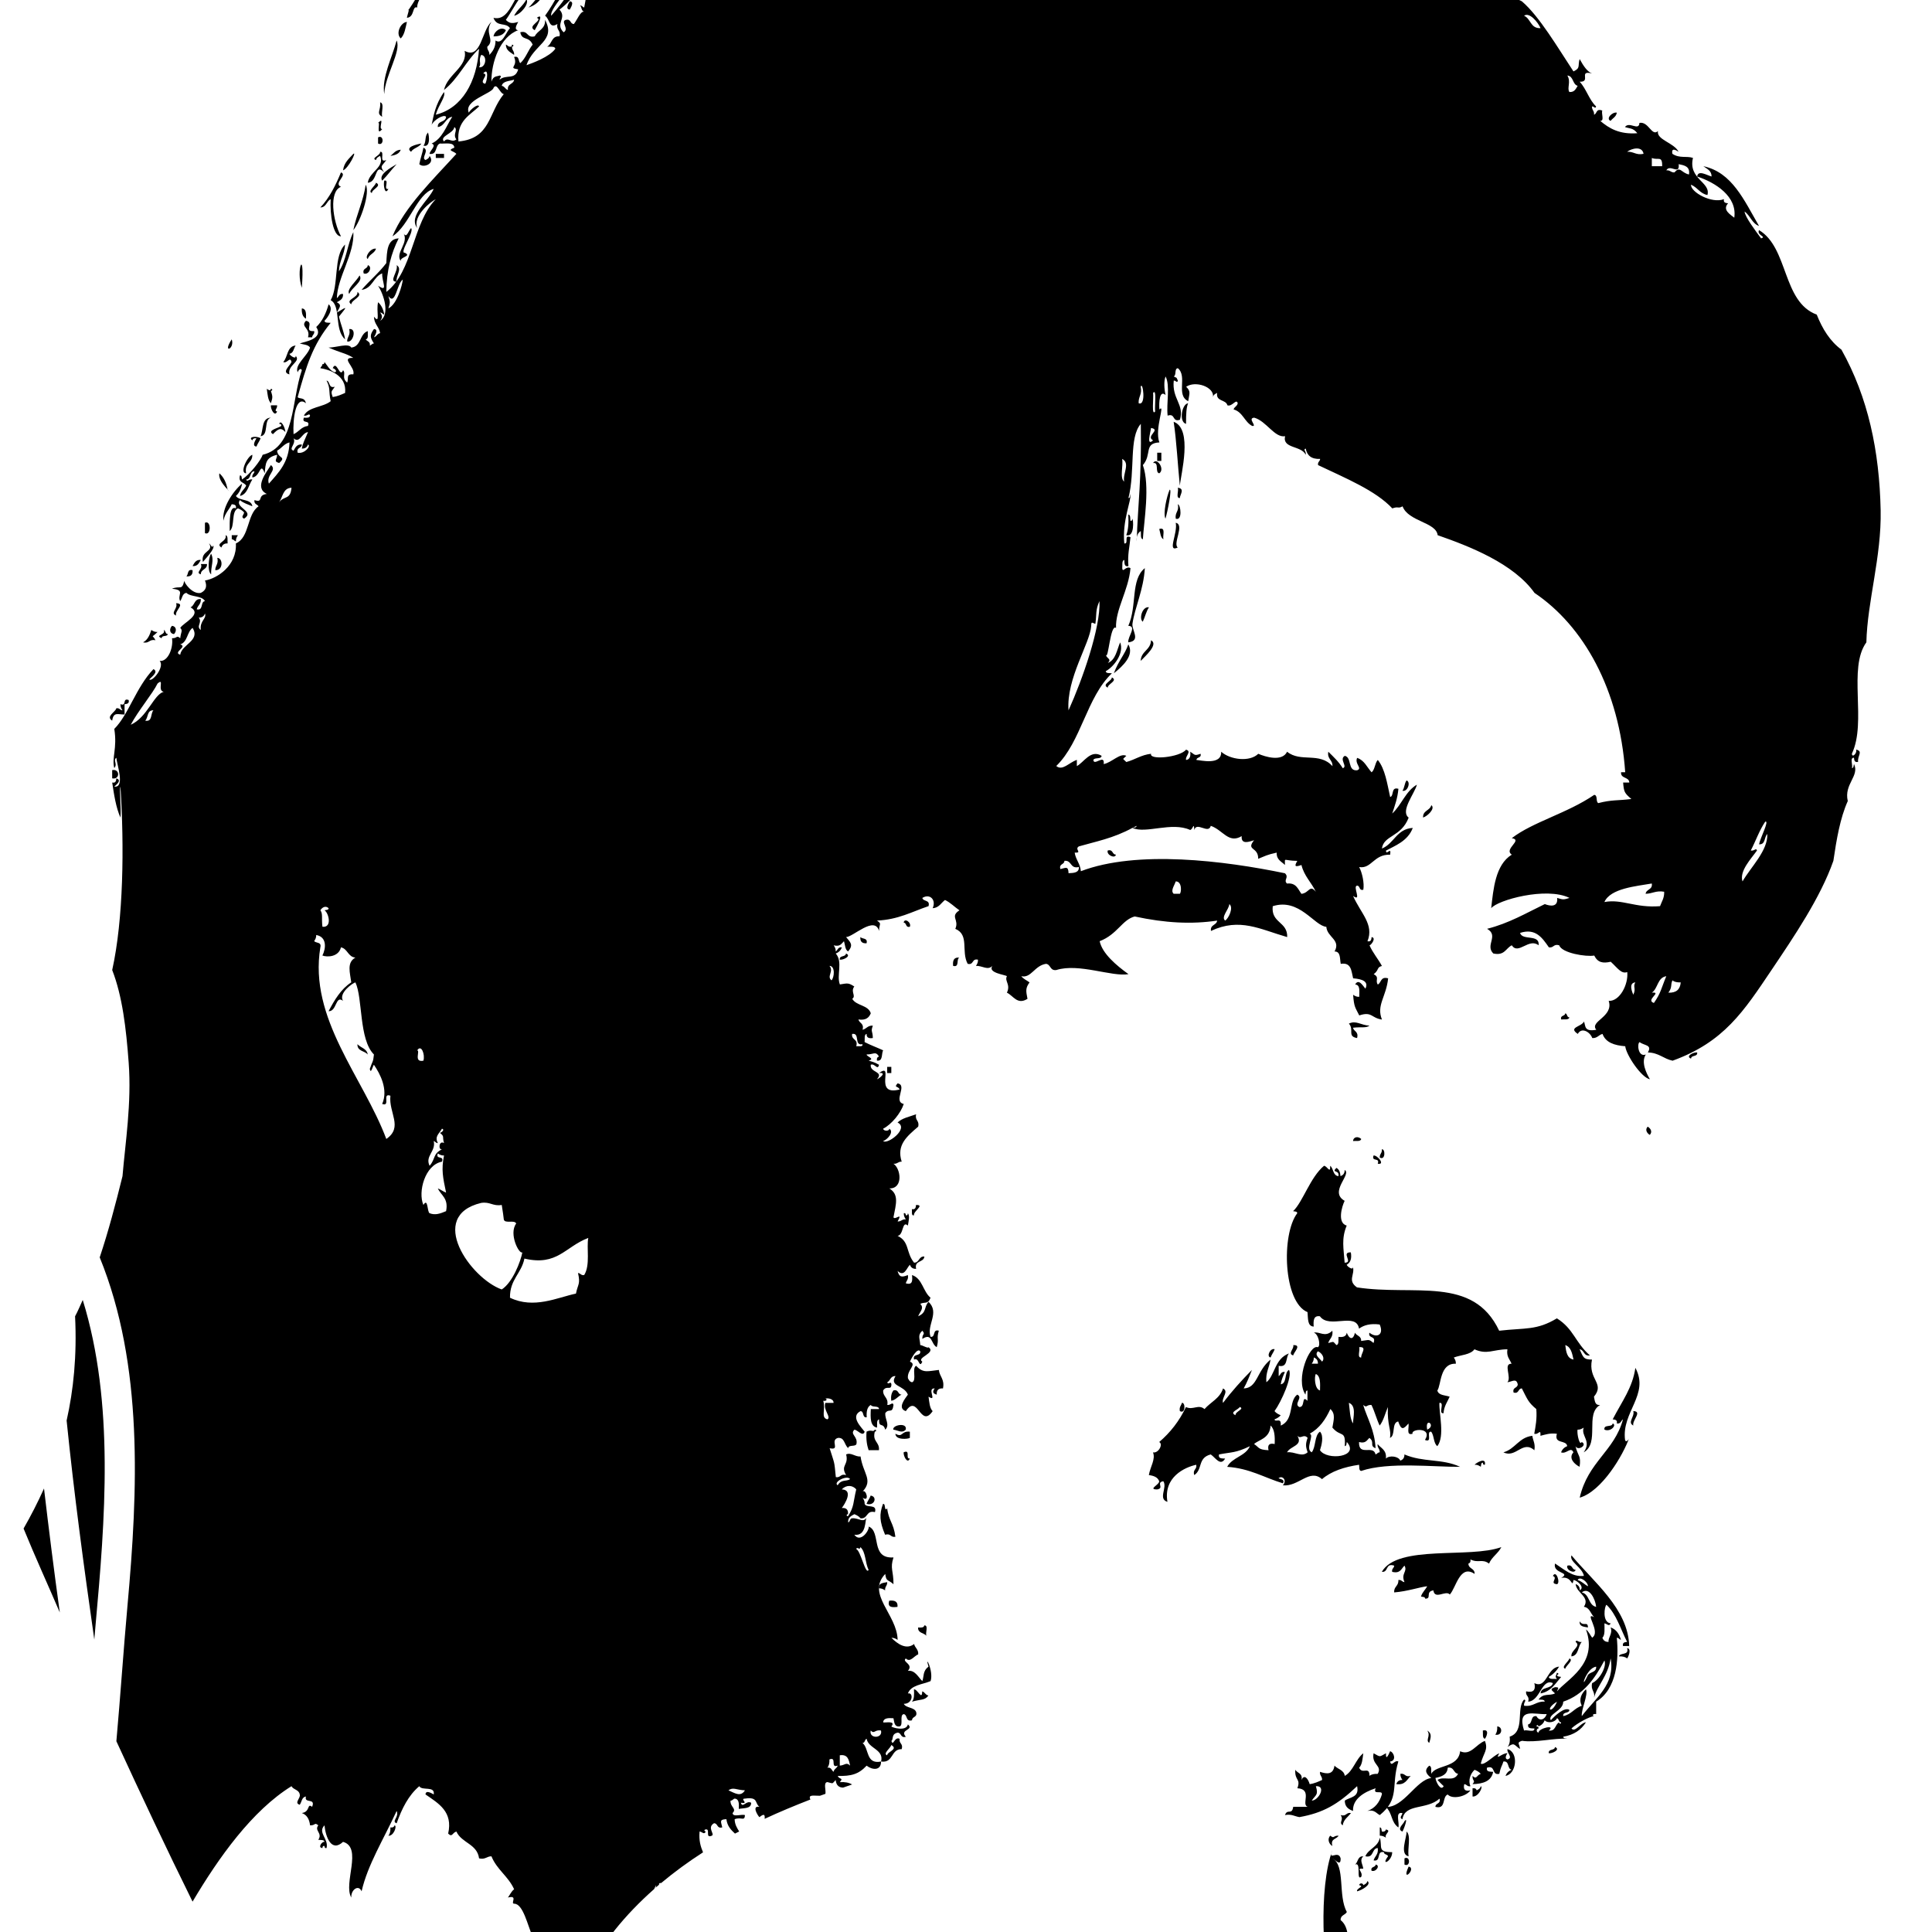 <?xml version="1.0" encoding="iso-8859-1"?>
<!-- Generator: Adobe Illustrator 15.0.2, SVG Export Plug-In . SVG Version: 6.00 Build 0)  -->
<!DOCTYPE svg PUBLIC "-//W3C//DTD SVG 1.1//EN" "http://www.w3.org/Graphics/SVG/1.1/DTD/svg11.dtd">
<svg version="1.1" id="&#x30EC;&#x30A4;&#x30E4;&#x30FC;_1"
	 xmlns="http://www.w3.org/2000/svg" xmlns:xlink="http://www.w3.org/1999/xlink" x="0px" y="0px" width="64px" height="64px"
	 viewBox="0 0 64 64" style="enable-background:new 0 0 64 64;" xml:space="preserve">
<g>
	<path style="fill-rule:evenodd;clip-rule:evenodd;" d="M18.396-3.165c0.251,0.141,0.268,0.107,0.615,0.068c0,0.068,0,0.137,0,0.205
		c-0.261-0.057-0.512-0.11-0.615,0.137c-0.056-0.172-0.312-0.144-0.546-0.137c0.013-0.055,0.069-0.068,0.068-0.136
		c0.058,0.012,0.064-0.027,0.068-0.068C18.096-2.854,18.303-3.018,18.396-3.165z"/>
	<path style="fill-rule:evenodd;clip-rule:evenodd;" d="M20.717-2.892c0.184-0.122,0.132,0.301,0.205,0.068
		c0.205,0.102-0.05,0.306-0.205,0.273C20.717-2.665,20.717-2.778,20.717-2.892z"/>
	<path style="fill-rule:evenodd;clip-rule:evenodd;" d="M15.733-2.073c-0.137,0.296-0.329,0.536-0.751,0.546
		C15.189-1.752,15.455-1.919,15.733-2.073z"/>
	<path style="fill-rule:evenodd;clip-rule:evenodd;" d="M18.396-0.98c-0.044,0.069-0.157,0.07-0.137,0.205
		c-0.055-0.036-0.111-0.071-0.205-0.068C18.165-0.922,18.271-1.112,18.396-0.98z"/>
	<path style="fill-rule:evenodd;clip-rule:evenodd;" d="M49.598-0.57c0,0.068,0,0.136,0,0.205C49.52-0.486,49.205-0.516,49.598-0.57
		z"/>
	<path style="fill-rule:evenodd;clip-rule:evenodd;" d="M18.874,0.044c0.17,0.01,0.02,0.231,0,0.273
		C18.704,0.307,18.854,0.086,18.874,0.044z"/>
	<path style="fill-rule:evenodd;clip-rule:evenodd;" d="M13.48,0.727c-0.049,0.202-0.078,0.423-0.205,0.546
		C13.094,1.109,13.279,0.734,13.48,0.727z"/>
	<path style="fill-rule:evenodd;clip-rule:evenodd;" d="M16.348,1.205c0.031-0.182,0.266-0.341,0.41-0.205
		C16.695,1.143,16.556,1.208,16.348,1.205z"/>
	<path style="fill-rule:evenodd;clip-rule:evenodd;" d="M13.139,1.341c0.163,0.354-0.385,1.156-0.41,1.775
		C12.637,2.568,12.999,1.884,13.139,1.341z"/>
	<path style="fill-rule:evenodd;clip-rule:evenodd;" d="M12.592,3.39c0.153,0.029,0.028,0.336,0.068,0.478
		C12.449,3.744,12.625,3.658,12.592,3.39z"/>
	<path style="fill-rule:evenodd;clip-rule:evenodd;" d="M53.559,3.731c-0.02,0.139-0.137,0.182-0.205,0.273
		C53.182,3.936,53.408,3.702,53.559,3.731z"/>
	<path style="fill-rule:evenodd;clip-rule:evenodd;" d="M12.524,4.55c0.199-0.101,0.199,0.305,0,0.205
		C12.524,4.687,12.524,4.619,12.524,4.55z"/>
	<path style="fill-rule:evenodd;clip-rule:evenodd;" d="M14.095,5.301c0.061-0.03,0.122-0.06,0.136-0.137
		c0.196,0.262-0.213,0.413-0.341,0.273c0.037-0.191,0.101-0.355,0.137-0.546C14.241,4.987,13.933,5.229,14.095,5.301z"/>
	<path style="fill-rule:evenodd;clip-rule:evenodd;" d="M14.436,5.097c0.091,0,0.182,0,0.273,0c0,0.045,0,0.091,0,0.136
		c-0.091,0-0.182,0-0.273,0C14.436,5.188,14.436,5.142,14.436,5.097z"/>
	<path style="fill-rule:evenodd;clip-rule:evenodd;" d="M12.729,5.984c0.186-0.049-0.049,0.322,0.137,0.273
		C12.75,6.496,12.69,6.124,12.729,5.984z"/>
	<path style="fill-rule:evenodd;clip-rule:evenodd;" d="M12.115,6.121c0.153,0.256-0.164,1.194-0.41,1.502
		C11.812,7.093,12.031,6.674,12.115,6.121z"/>
	<path style="fill-rule:evenodd;clip-rule:evenodd;" d="M9.998,9.535C9.791,8.941,10.106,8.147,9.998,9.535L9.998,9.535z"/>
	<path style="fill-rule:evenodd;clip-rule:evenodd;" d="M12.183,8.783c0.167,0.043,0.037,0.345-0.136,0.273
		C11.997,8.87,12.182,8.919,12.183,8.783z"/>
	<path style="fill-rule:evenodd;clip-rule:evenodd;" d="M13.139,9.33c-0.283,0.01,0.065-0.338,0-0.546
		C13.341,8.903,13.099,9.147,13.139,9.33z"/>
	<path style="fill-rule:evenodd;clip-rule:evenodd;" d="M9.998,10.217c0.149,0.01,0.146,0.172,0.137,0.341
		C10.033,10.5,9.988,10.387,9.998,10.217z"/>
	<path style="fill-rule:evenodd;clip-rule:evenodd;" d="M11.568,10.9c0.269-0.034,0.125,0.475-0.068,0.41
		C11.499,11.149,11.618,11.109,11.568,10.9z"/>
	<path style="fill-rule:evenodd;clip-rule:evenodd;" d="M9.793,11.446c-0.068,0.091-0.064,0.254-0.205,0.273
		c0.007,0.054,0.226,0.207,0.205,0.068c0.188,0.193-0.28,0.308-0.205,0.615c-0.271-0.069,0.011-0.276,0.068-0.41
		c-0.045-0.205-0.146,0.065-0.273,0C9.538,11.828,9.501,11.473,9.793,11.446z"/>
	<path style="fill-rule:evenodd;clip-rule:evenodd;" d="M39.357,13.358c-0.057,0.146-0.068,0.332-0.068,0.683
		C39.047,13.982,39.146,13.384,39.357,13.358z"/>
	<path style="fill-rule:evenodd;clip-rule:evenodd;" d="M8.974,13.426c0.068,0,0.137,0,0.205,0c0.014,0.117-0.116,0.177,0,0.205
		C9.103,13.831,8.957,13.544,8.974,13.426z"/>
	<path style="fill-rule:evenodd;clip-rule:evenodd;" d="M38.879,13.973c0.646,0.231,0.236,1.747,0.205,2.116
		C39.018,15.461,38.973,14.575,38.879,13.973z"/>
	<path style="fill-rule:evenodd;clip-rule:evenodd;" d="M38.334,15.27c0-0.091,0-0.182,0-0.273c0.045,0,0.09,0,0.137,0
		c0,0.091,0,0.182,0,0.273C38.424,15.27,38.379,15.27,38.334,15.27z"/>
	<path style="fill-rule:evenodd;clip-rule:evenodd;" d="M38.402,15.679c-0.154-0.028,0.01-0.374-0.205-0.341
		C38.322,15.129,38.602,15.546,38.402,15.679z"/>
	<path style="fill-rule:evenodd;clip-rule:evenodd;" d="M39.016,16.157c0.246,0.028,0.07,0.234,0.068,0.341
		C38.938,16.51,39.055,16.256,39.016,16.157z"/>
	<path style="fill-rule:evenodd;clip-rule:evenodd;" d="M39.016,16.704c0.1,0.016,0.16,0.562-0.068,0.478
		C38.914,16.966,39.07,16.94,39.016,16.704z"/>
	<path style="fill-rule:evenodd;clip-rule:evenodd;" d="M6.789,17.318c0.21-0.104,0.21,0.446,0,0.342
		C6.789,17.545,6.789,17.432,6.789,17.318z"/>
	<path style="fill-rule:evenodd;clip-rule:evenodd;" d="M38.947,17.318c0.307,0.059-0.105,0.691,0.068,0.819
		C38.646,18.316,39.023,17.661,38.947,17.318z"/>
	<path style="fill-rule:evenodd;clip-rule:evenodd;" d="M38.402,17.523c0.229-0.07,0.105,0.212,0.137,0.341
		C38.438,17.807,38.439,17.645,38.402,17.523z"/>
	<path style="fill-rule:evenodd;clip-rule:evenodd;" d="M7.472,17.728c0.093,0.021,0.057,0.171,0.068,0.273
		c-0.117-0.003-0.177,0.051-0.205,0.136C7.108,17.993,7.54,17.939,7.472,17.728z"/>
	<path style="fill-rule:evenodd;clip-rule:evenodd;" d="M7.677,17.728c0.068,0,0.136,0,0.205,0
		c-0.036,0.055-0.071,0.111-0.068,0.205c-0.055-0.013-0.068-0.068-0.136-0.068C7.677,17.819,7.677,17.773,7.677,17.728z"/>
	<path style="fill-rule:evenodd;clip-rule:evenodd;" d="M6.994,18.342c0.108,0.217-0.011,0.409,0,0.683
		C6.86,18.93,6.911,18.446,6.994,18.342z"/>
	<path style="fill-rule:evenodd;clip-rule:evenodd;" d="M7.199,18.479c0.193,0.009,0.198,0.423-0.068,0.409
		C7.129,18.728,7.248,18.688,7.199,18.479z"/>
	<path style="fill-rule:evenodd;clip-rule:evenodd;" d="M6.652,18.547c-0.059,0.1-0.102,0.217-0.273,0.205
		C6.438,18.652,6.481,18.536,6.652,18.547z"/>
	<path style="fill-rule:evenodd;clip-rule:evenodd;" d="M6.652,18.684c0.068,0,0.137,0,0.205,0c0.011,0.193-0.205,0.159-0.205,0.341
		C6.452,18.967,6.741,18.853,6.652,18.684z"/>
	<path style="fill-rule:evenodd;clip-rule:evenodd;" d="M6.379,18.888c0.012,0.149-0.056,0.217-0.205,0.205
		C6.248,19.03,6.196,18.841,6.379,18.888z"/>
	<path style="fill-rule:evenodd;clip-rule:evenodd;" d="M5.833,19.981c0.327,0.016-0.052,0.242,0,0.41
		C5.625,20.306,5.907,20.156,5.833,19.981z"/>
	<path style="fill-rule:evenodd;clip-rule:evenodd;" d="M38.061,20.117c-0.092,0.136-0.131,0.325-0.205,0.478
		C37.723,20.502,37.838,20.081,38.061,20.117z"/>
	<path style="fill-rule:evenodd;clip-rule:evenodd;" d="M5.697,20.732c0.158,0.019,0.157,0.182,0.068,0.273
		C5.606,20.986,5.608,20.823,5.697,20.732z"/>
	<path style="fill-rule:evenodd;clip-rule:evenodd;" d="M5.15,21.21c-0.209-0.05-0.201,0.118-0.41,0.068
		c0.149-0.079,0.219-0.236,0.273-0.41c0.055,0.036,0.111,0.071,0.205,0.068C4.982,21.166,5.054,20.998,5.15,21.21z"/>
	<path style="fill-rule:evenodd;clip-rule:evenodd;" d="M5.423,20.869c0.074,0.017,0.046,0.136,0.137,0.136
		c-0.016,0.099-0.204,0.024-0.205,0.137C5.105,21.034,5.514,21.04,5.423,20.869z"/>
	<path style="fill-rule:evenodd;clip-rule:evenodd;" d="M38.129,21.21c0.26,0.131-0.193,0.528-0.342,0.683
		C37.799,21.563,38.117,21.539,38.129,21.21z"/>
	<path style="fill-rule:evenodd;clip-rule:evenodd;" d="M36.832,22.439c0.213,0.11-0.141,0.216-0.137,0.341
		C36.48,22.67,36.834,22.564,36.832,22.439z"/>
	<path style="fill-rule:evenodd;clip-rule:evenodd;" d="M3.716,25.784c0-0.091,0-0.182,0-0.273
		C3.979,25.458,3.979,25.838,3.716,25.784z"/>
	<path style="fill-rule:evenodd;clip-rule:evenodd;" d="M46.594,25.853c0.152,0.05,0.033,0.39-0.137,0.341
		C46.527,26.104,46.525,25.942,46.594,25.853z"/>
	<path style="fill-rule:evenodd;clip-rule:evenodd;" d="M47.414,26.672c0.146,0.107-0.129,0.368-0.273,0.41
		C47.129,26.842,47.371,26.857,47.414,26.672z"/>
	<path style="fill-rule:evenodd;clip-rule:evenodd;" d="M36.695,28.174c0.186-0.05,0.137,0.135,0.271,0.136
		C36.945,28.456,36.645,28.325,36.695,28.174z"/>
	<path style="fill-rule:evenodd;clip-rule:evenodd;" d="M29.935,30.563c0.027-0.17,0.265-0.004,0.205,0.137
		C29.988,30.737,30.042,30.569,29.935,30.563z"/>
	<path style="fill-rule:evenodd;clip-rule:evenodd;" d="M28.501,31.041c0.064,0.072,0.252,0.021,0.205,0.206
		C28.557,31.258,28.489,31.189,28.501,31.041z"/>
	<path style="fill-rule:evenodd;clip-rule:evenodd;" d="M28.023,31.586c0.2,0.076-0.087,0.223-0.205,0.205
		C27.797,31.635,28.016,31.715,28.023,31.586z"/>
	<path style="fill-rule:evenodd;clip-rule:evenodd;" d="M31.778,31.723c-0.109,0.051,0.016,0.334-0.205,0.273
		C31.554,31.818,31.599,31.703,31.778,31.723z"/>
	<path style="fill-rule:evenodd;clip-rule:evenodd;" d="M51.852,33.566c0.074,0.018,0.047,0.137,0.137,0.137
		c-0.021,0.092-0.172,0.057-0.273,0.068C51.678,33.619,51.846,33.674,51.852,33.566z"/>
	<path style="fill-rule:evenodd;clip-rule:evenodd;" d="M56.221,34.863c0.021,0.158-0.197,0.076-0.203,0.205
		C55.816,34.992,56.104,34.846,56.221,34.863z"/>
	<path style="fill-rule:evenodd;clip-rule:evenodd;" d="M29.389,35.547c0-0.068,0-0.137,0-0.205c0.045,0,0.091,0,0.137,0
		c0,0.068,0,0.137,0,0.205C29.479,35.547,29.434,35.547,29.389,35.547z"/>
	<path style="fill-rule:evenodd;clip-rule:evenodd;" d="M54.582,37.322c0.111,0.066,0.158,0.182,0.068,0.273
		C54.541,37.527,54.494,37.412,54.582,37.322z"/>
	<path style="fill-rule:evenodd;clip-rule:evenodd;" d="M45.092,37.73c-0.02,0.094-0.17,0.057-0.271,0.068
		C44.838,37.641,45.002,37.643,45.092,37.73z"/>
	<path style="fill-rule:evenodd;clip-rule:evenodd;" d="M45.775,38.072c0.121-0.021,0.121,0.383-0.068,0.273
		C45.697,38.223,45.791,38.201,45.775,38.072z"/>
	<path style="fill-rule:evenodd;clip-rule:evenodd;" d="M42.84,44.559c0.299-0.014,0.008,0.244,0,0.342
		C42.639,44.842,42.881,44.68,42.84,44.559z"/>
	<path style="fill-rule:evenodd;clip-rule:evenodd;" d="M42.225,44.695c-0.035,0.102-0.1,0.172-0.135,0.273
		C41.943,44.947,42.074,44.645,42.225,44.695z"/>
	<path style="fill-rule:evenodd;clip-rule:evenodd;" d="M29.593,46.061c0.187-0.049,0.138,0.137,0.273,0.137
		c-0.124,0.059-0.188,0.176-0.341,0.205C29.503,46.244,29.536,46.141,29.593,46.061z"/>
	<path style="fill-rule:evenodd;clip-rule:evenodd;" d="M39.152,46.471c0.121-0.021,0.123,0.383-0.068,0.273
		C39.057,46.602,39.131,46.563,39.152,46.471z"/>
	<path style="fill-rule:evenodd;clip-rule:evenodd;" d="M54.105,46.744c0.313,0.01-0.045,0.307,0,0.479
		C53.898,47.119,54.162,46.922,54.105,46.744z"/>
	<path style="fill-rule:evenodd;clip-rule:evenodd;" d="M29.593,47.359c-0.041-0.156,0.473-0.25,0.41,0
		C29.875,47.492,29.753,47.379,29.593,47.359z"/>
	<path style="fill-rule:evenodd;clip-rule:evenodd;" d="M30.14,47.426c0,0.068,0,0.137,0,0.205
		c-0.049,0.041-0.482,0.082-0.478-0.137C29.916,47.637,29.84,47.396,30.14,47.426z"/>
	<path style="fill-rule:evenodd;clip-rule:evenodd;" d="M50.76,47.563c0.021,0.16,0.107,0.258,0.068,0.479
		c-0.387-0.348-0.611,0.275-1.025,0.068C50.195,48.002,50.311,47.615,50.76,47.563z"/>
	<path style="fill-rule:evenodd;clip-rule:evenodd;" d="M29.935,48.109c0.243-0.105,0.041,0.232,0.205,0.205
		C30.063,48.514,29.918,48.227,29.935,48.109z"/>
	<path style="fill-rule:evenodd;clip-rule:evenodd;" d="M28.842,49.543c0.231,0.033,0.133,0.357-0.136,0.273
		C28.741,49.715,28.807,49.645,28.842,49.543z"/>
	<path style="fill-rule:evenodd;clip-rule:evenodd;" d="M29.252,49.816c0.066,0.002,0.053,0.084,0.068,0.137
		c0.013,0.078,0.068,0.037,0.068,0c0.047,0.428,0.214,0.488,0.273,0.955c-0.165,0.029-0.148-0.125-0.341-0.068
		C29.137,50.406,29.121,50.162,29.252,49.816z"/>
	<path style="fill-rule:evenodd;clip-rule:evenodd;" d="M51.92,51.865c0.186-0.051,0.137,0.135,0.273,0.137
		C52.172,52.146,51.869,52.016,51.92,51.865z"/>
	<path style="fill-rule:evenodd;clip-rule:evenodd;" d="M51.441,52.207c0.111-0.223,0.256,0.238,0.137,0.271
		C51.309,52.457,51.629,52.268,51.441,52.207z"/>
	<path style="fill-rule:evenodd;clip-rule:evenodd;" d="M29.116,52.615c-0.021-0.18,0.143-0.176,0.273-0.205
		c0.009,0.123-0.083,0.145-0.068,0.273C29.266,52.648,29.209,52.613,29.116,52.615z"/>
	<path style="fill-rule:evenodd;clip-rule:evenodd;" d="M29.457,53.025c0.178-0.02,0.293,0.025,0.273,0.205
		C29.552,53.25,29.388,53.254,29.457,53.025z"/>
	<path style="fill-rule:evenodd;clip-rule:evenodd;" d="M30.618,53.844c0.148-0.01,0.031,0.242,0.068,0.342
		c-0.08-0.102-0.284-0.08-0.273-0.273C30.51,53.918,30.606,53.924,30.618,53.844z"/>
	<path style="fill-rule:evenodd;clip-rule:evenodd;" d="M53.9,54.596c0.16,0.018,0.039,0.301,0,0.342
		c-0.061-0.053-0.154-0.074-0.273-0.068C53.67,54.73,53.973,54.85,53.9,54.596z"/>
	<path style="fill-rule:evenodd;clip-rule:evenodd;" d="M30.276,55.961c0.117-0.012,0.269,0.387,0.273,0.068
		c0.09,0.023,0.107,0.121,0.205,0.137c-0.118,0.168-0.246,0.117-0.546,0.205C30.287,56.291,30.285,56.129,30.276,55.961z"/>
	<path style="fill-rule:evenodd;clip-rule:evenodd;" d="M49.598,57.189c0.199,0.014,0.166,0.326-0.066,0.273
		C49.584,57.402,49.604,57.309,49.598,57.189z"/>
	<path style="fill-rule:evenodd;clip-rule:evenodd;" d="M49.121,57.326c0.238-0.061,0.115,0.223,0.068,0.273
		C49.096,57.578,49.133,57.43,49.121,57.326z"/>
	<path style="fill-rule:evenodd;clip-rule:evenodd;" d="M51.51,57.873c0.199,0.076-0.086,0.223-0.205,0.205
		C51.285,57.92,51.502,58.002,51.51,57.873z"/>
	<path style="fill-rule:evenodd;clip-rule:evenodd;" d="M46.389,58.76c0.166-0.027,0.148,0.125,0.342,0.068
		c-0.125,0.125-0.186,0.314-0.477,0.273c0.029-0.084,0.086-0.141,0.203-0.137C46.422,58.91,46.387,58.855,46.389,58.76z"/>
	<path style="fill-rule:evenodd;clip-rule:evenodd;" d="M44.752,60.059c-0.096,0.133-0.246,0.209-0.273,0.408
		c-0.146-0.102,0.049-0.166-0.068-0.34C44.604,60.184,44.586,60.029,44.752,60.059z"/>
	<path style="fill-rule:evenodd;clip-rule:evenodd;" d="M45.707,60.535c0.066,0.002,0.053,0.084,0.068,0.137
		c0.078,0.012,0.121-0.014,0.137-0.068c0.203,0.045-0.066,0.146,0,0.273c-0.055-0.035-0.111-0.07-0.205-0.068
		C45.707,60.719,45.707,60.627,45.707,60.535z"/>
	<path style="fill-rule:evenodd;clip-rule:evenodd;" d="M46.594,60.672c0.158,0.141,0.025,0.568,0.068,0.82
		C46.354,61.43,46.602,60.873,46.594,60.672z"/>
	<path style="fill-rule:evenodd;clip-rule:evenodd;" d="M46.525,61.561c0.199-0.102,0.199,0.305,0,0.205
		C46.525,61.697,46.525,61.629,46.525,61.561z"/>
	<path style="fill-rule:evenodd;clip-rule:evenodd;" d="M45.57,61.766c0.17,0.027,0.004,0.264-0.137,0.203
		C45.396,61.818,45.564,61.873,45.57,61.766z"/>
	<path style="fill-rule:evenodd;clip-rule:evenodd;" d="M44,66.271c0.174,0.008,0.135,0.229,0.137,0.41
		C43.891,66.746,44.041,66.412,44,66.271z"/>
	<path style="fill-rule:evenodd;clip-rule:evenodd;" d="M44.41,66.953c-0.129,0.121,0.08,0.199-0.068,0.342
		c-0.113,0.014-0.074-0.51-0.137-0.137c-0.053-0.107-0.217-0.102-0.205-0.273C44.139,66.74,44.27,66.904,44.41,66.953z"/>
	<path style="fill-rule:evenodd;clip-rule:evenodd;" d="M43.727,68.523c0.061,0.031,0.123,0.061,0.137,0.137
		c0.059,0.014,0.064-0.025,0.068-0.068c0.199,0.076-0.086,0.223-0.205,0.205C43.84,68.662,43.721,68.711,43.727,68.523z"/>
	<path style="fill-rule:evenodd;clip-rule:evenodd;" d="M43.795,69.754c0.303-0.01-0.006,0.166,0.068,0.34
		C43.715,70.105,43.832,69.852,43.795,69.754z"/>
	<path style="fill-rule:evenodd;clip-rule:evenodd;" d="M44.068,70.436c-0.063,0.186-0.238-0.068-0.342-0.068
		C43.813,70.086,43.926,70.395,44.068,70.436z"/>
	<path style="fill-rule:evenodd;clip-rule:evenodd;" d="M43.727,71.598c0.205-0.07,0.121,0.15,0.137,0.271c-0.068,0-0.137,0-0.205,0
		C43.629,71.727,43.705,71.689,43.727,71.598z"/>
	<path style="fill-rule:evenodd;clip-rule:evenodd;" d="M43.59,72.143c0.15,0.01,0.146,0.172,0.137,0.342
		C43.43,72.471,43.604,72.365,43.59,72.143z"/>
	<path style="fill-rule:evenodd;clip-rule:evenodd;" d="M43.727,72.758c0.021,0.158-0.01,0.262-0.068,0.342
		C43.455,73.094,43.477,72.691,43.727,72.758z"/>
	<path style="fill-rule:evenodd;clip-rule:evenodd;" d="M43.521,73.371c0.26,0.063,0.051,0.275,0.068,0.479
		C43.486,73.754,43.396,73.496,43.521,73.371z"/>
	<path d="M2.487,43.604c0.064,1.309-0.052,2.437-0.28,3.453c0.246,2.426,0.571,4.842,0.917,7.256
		c0.013-0.146,0.024-0.294,0.038-0.44c0.319-3.522,0.637-7.39-0.421-10.81C2.657,43.243,2.581,43.432,2.487,43.604z"/>
	<path d="M62.299,16.908c-0.041-1.966-0.412-3.74-1.299-5.325c-0.379-0.281-0.631-0.688-0.818-1.161
		c-1.146-0.423-0.93-2.212-1.912-2.799c-0.09,0.171,0.27,0.214,0.068,0.273c-0.184-0.25-0.527-0.7-0.547-0.888
		c0.189,0.13,0.244,0.395,0.479,0.478c-0.496-0.855-0.893-1.779-1.844-1.98c0.117,0.087,0.27,0.141,0.273,0.341
		c-0.152-0.039-0.449-0.23-0.479,0c0.617,0.203,1.334,0.668,1.23,1.365c-0.125-0.104-0.406-0.258-0.205-0.478
		c-0.084-0.008-0.162-0.021-0.137-0.137c-0.402,0.158-1.105-0.231-1.092-0.478c0.213,0.083,0.297,0.295,0.545,0.341
		c0.119-0.43-0.646-0.525-0.479-1.229c-0.209-0.073-0.443,0.025-0.682-0.136c-0.047-0.228,0.141-0.11,0.205-0.068
		c-0.15-0.3-0.734-0.394-0.684-0.683c-0.209,0.184-0.305-0.328-0.613-0.273c-0.014,0.283-0.338-0.063-0.479,0.137
		c0.154,0.057,0.264,0.019,0.41,0.205c-0.592,0.045-0.934-0.159-1.23-0.41c0.148,0.012,0.031-0.242,0.068-0.341
		c-0.215-0.078-0.166,0.107-0.273,0.137c0.016-0.129-0.076-0.151-0.066-0.273c0.076-0.007,0.105,0.099,0.135,0
		c-0.234-0.221-0.324-0.585-0.545-0.819c0.395,0.016-0.059-0.392,0.41-0.273c-0.152-0.056-0.279-0.238-0.41-0.478
		c-0.07,0.227,0.039,0.296-0.205,0.41c-0.518-0.785-1.127-1.824-1.707-2.321c-0.596-0.331-2.088-0.308-2.459-0.956
		c0.09,0.07,0.252,0.067,0.342,0.137c0.262-0.417-0.133-0.15,0-0.478c-1,0.067-1.084-0.781-1.775-1.024
		c0.096-0.088,0.068-0.297,0.068-0.478c0.156-0.118,0.572,0.026,0.615-0.205c-0.191,0.083-0.305,0.023-0.379-0.068
		c-0.168-0.007-0.338-0.014-0.508-0.021c0.027,0.186-0.283,0.242-0.273,0.157c0.113-0.035,0.141-0.094,0.146-0.161
		c-0.236-0.009-0.475-0.016-0.713-0.025c-0.033,0.052-0.061,0.098-0.049,0.118c-0.137,0.022-0.744,0.415-0.479,0.136
		c-0.227,0.003-0.553,0.262-0.75,0.068c0.219,0.06,0.141-0.177,0.273-0.205c0.041,0.039,0.324,0.16,0.342,0
		c-0.1,0.007-0.131-0.054-0.133-0.146c-0.127-0.004-0.254-0.009-0.381-0.013c0.014,0.03,0.043,0.06,0.104,0.09
		c-0.195,0.014-0.453,0.316-0.615,0.136c0.033-0.083,0.1-0.162,0.176-0.238c-0.281-0.009-0.564-0.02-0.848-0.027
		c0.186,0.06,0.262,0.228,0.398,0.334c-0.057,0.147-0.168,0.242-0.408,0.205c-0.012-0.308-0.055-0.271-0.002-0.54
		c-0.039-0.001-0.08-0.002-0.119-0.003c0.016,0.083-0.002,0.175-0.084,0.269c-0.223,0.117-0.33-0.327-0.342,0
		c-0.186,0.049,0.049-0.322-0.137-0.273c-0.209,0.126,0.078,0.324,0,0.546c-0.242-0.053-0.248-0.009-0.545-0.068
		c0.008-0.151-0.004-0.31-0.137-0.478c0.016,0,0.029-0.02,0.045-0.025c-0.332-0.008-0.664-0.017-0.996-0.024
		c-0.004,0.018,0.004,0.025-0.006,0.049c-0.041-0.006-0.064-0.031-0.094-0.051c-0.082-0.002-0.162-0.004-0.244-0.006
		c0,0.042,0.002,0.087-0.002,0.125c-0.098,0-0.104-0.093-0.164-0.129c-0.035,0-0.07-0.001-0.107-0.002
		c0.068,0.203,0.33,0.211,0.338,0.473c-0.361,0.205-0.459-0.179-0.529-0.478c-0.08-0.001-0.162-0.002-0.242-0.003
		c0.057,0.155,0.018,0.409,0.09,0.549c-0.121-0.062-0.199-0.165-0.342-0.205c0.016-0.098,0.203-0.023,0.205-0.136
		c-0.008-0.242-0.227,0.145-0.205-0.068c-0.119-0.061,0.127-0.005,0.119-0.142C33.885-3.342,28.15-3.316,22.415-3.286
		c-0.219,0.118-0.461,0.197-0.742,0.189c0.015-0.066,0.04-0.123,0.059-0.186c-0.151,0.001-0.302,0.001-0.453,0.002
		c-0.114,0.272-0.265,0.614-0.288,0.866c-0.137-0.023-0.214,0.014-0.205,0.137c-0.155-0.214-0.02-0.169-0.273-0.068
		c-0.1-0.437,0.181-0.687,0.468-0.933c-0.062,0-0.123,0-0.185,0.001c-0.143,0.149-0.289,0.294-0.42,0.454
		c-0.027-0.157-0.038-0.305-0.046-0.451c-0.049,0-0.098,0-0.147,0c0.005,0.222,0.009,0.469,0.058,0.587
		c-0.319,0.478-0.779,0.814-1.024,1.365c-0.222-0.077-0.9,0.496-0.888,0.888c0.144-0.101,0.259-0.458,0.478-0.273
		c-0.003-0.125,0.144-0.437,0.205-0.273c-0.371,0.448-0.609,1.03-0.956,1.502c0.169,0.118,0.122,0.451,0.41,0.273
		c-0.049,0.209,0.118,0.201,0.068,0.41c-0.272-0.022-0.244,0.257-0.41,0.341c0.102,0.012,0.252-0.024,0.273,0.068
		c-0.185,0.271-0.785,0.488-0.956,0.546c0.233-0.699,0.991-0.792,0.615-1.502c0.018,0.314-0.247,0.345-0.341,0.546
		C17.441,1.272,17.508,1,17.235,1.068c0.056,0.295,0.282,0.115,0.41,0.41c-0.153,0.188-0.229,0.454-0.41,0.614
		c-0.073-0.063-0.021-0.252-0.205-0.205c0.145,0.327-0.222,0.356,0.136,0.41c-0.104,0.366-0.393,0.156-0.614,0.341
		c-0.007-0.077,0.099-0.106,0-0.137c-0.084,0.039-0.212,0.001-0.273,0.205C16.271,2.059,16.572,1.213,17.167,1
		c-0.17-0.01-0.02-0.231,0-0.273c-0.17,0.048-0.28,0.067-0.41-0.068c0.187-0.256,0.48-0.846,0.819-1.161
		c-0.519-0.035-0.583,1.245-1.229,1.093c0.119,0.32,0.402,0.135,0.546,0.341c-0.137,0.146-0.256,0.564-0.478,0.41
		c0.002,0.229-0.094,0.361-0.205,0.478c0.015-0.129-0.077-0.151-0.068-0.273c0.271-0.226-0.109-0.456,0.136-0.819
		c-0.321,0.267-0.338,1.263-0.887,0.956c0.112,0.529-0.57,0.774-0.683,1.297c0.472-0.371,0.725-0.96,1.161-1.366
		c-0.074,1.105-0.562,1.968-1.434,2.185c0.096-0.337,0.335-0.587,0.273-0.751c-0.296,0.423-0.348,0.802-0.41,1.092
		c0.055-0.154,0.399-0.37,0.478-0.273c-0.008,0.196-0.291,0.118-0.273,0.341c0.239-0.035,0.244-0.302,0.478-0.341
		c-0.204,0.319-0.324,0.723-0.683,0.887c0.186,0.063-0.069,0.239-0.068,0.342c0.268,0.04,0.174-0.281,0.342-0.342
		c0.193,0.012,0.468-0.059,0.478,0.137c-0.268,0.102-0.013,0.106,0.068,0.205c-0.751,0.828-1.727,1.767-2.117,2.731
		c0.568-0.365,0.812-1.419,1.366-1.57c-0.163,0.383-0.855,0.889-0.546,1.297c-0.156-0.401,0.454-0.883,0.615-0.956
		c-0.778,0.792-0.749,2.392-1.639,3.072c0.008-0.72,0.165-1.292,0.41-1.775c-0.389,0.021-0.388,0.432-0.41,0.819
		c-0.244,0.325-0.558,0.58-0.819,0.887c0.364-0.045,0.386-0.434,0.683-0.546c-0.017,0.275,0.217,0.647-0.136,0.41
		c0.188,0.29,0.403,0.951,0.068,1.161c0.079-0.101,0.079-0.172,0-0.273c0.069,0,0.082,0.055,0.137,0.068
		c-0.03-0.174-0.096-0.313-0.205-0.41c-0.072,0.29,0.086,0.75-0.137,0.478c0.004,0.247,0.17,0.331,0.205,0.546
		c-0.097,0.016-0.115,0.112-0.205,0.137c0.02-0.042,0.17-0.263,0-0.273c-0.152,0.206-0.125,0.283,0,0.478
		c-0.068,0-0.081,0.055-0.137,0.068c0.021-0.134-0.092-0.135-0.136-0.205c0.101-0.013,0.063-0.165,0.068-0.273
		c-0.275,0.089-0.215,0.513-0.546,0.546c-0.088-0.159-0.503,0-0.751,0c0.418,0.183,0.579,0.188,0.819,0.341
		c-0.445-0.016,0.074,0.303,0,0.546c-0.26-0.021-0.144,0.144-0.205,0.273c-0.198-0.166-0.029-0.302-0.136-0.41
		c-0.111,0.278-0.213-0.363-0.342-0.068c0.074,0.017,0.164,0.112,0.068,0.137c-0.17-0.058-0.238-0.218-0.341-0.341
		c-0.004,0.042-0.01,0.081-0.068,0.068c0,0.069-0.055,0.082-0.068,0.137c0.275,0.04,0.882,0.226,0.819,0.819
		c-0.127,0.055-0.25,0.114-0.41,0.137c-0.076-0.214-0.032-0.181,0.068-0.341c-0.219,0.06-0.142-0.177-0.273-0.205
		c0.135,0.263,0.064,0.333,0.137,0.683c-0.25,0.206-0.732,0.179-0.888,0.478c0.117,0.027,0.175-0.101,0.205,0
		c-0.011,0.08-0.108,0.074-0.205,0.068c-0.084,0.221,0.221,0.052,0.136,0.273c-0.224,0.026-0.301,0.2-0.478,0.273
		c-0.028-0.504,0.07-1.306,0.41-1.024c-0.046-0.218-0.227-0.129-0.273-0.205c0.288-1.039,0.5-1.731,1.093-2.458
		c-0.081-0.011-0.194,0.012-0.205-0.068c0.094-0.093,0.322-0.4,0.137-0.546c-0.086,0.301-0.21,0.564-0.41,0.751
		c0.262,0.404-0.407,0.489-0.546,0.546c0.122,0.038,0.284,0.035,0.341,0.137c-0.085,0.281-0.523,0.567-0.41,0.819
		c0.017-0.074,0.113-0.164,0.137-0.068c-0.35,1.007-0.209,2.541-1.297,2.799c-0.054,0.175-0.409,0.636-0.683,0.819
		c-0.016-0.053-0.002-0.135-0.068-0.137c-0.072,0.254,0.144,0.221,0.205,0.341c-0.058,0.124-0.176,0.188-0.205,0.342
		c0.256-0.063,0.279-0.358,0.41-0.546c-0.118-0.027-0.175,0.101-0.205,0c0.176-0.007,0.098-0.267,0.273-0.273
		c-0.004,0.087-0.087,0.094-0.068,0.205c0.272-0.025,0.256-0.552,0.41-0.137c0.026-0.328,0.029-0.525,0.41-0.614
		c-0.009,0.171-0.13,0.214,0.068,0.273c0.255-0.225-0.046-0.138-0.068-0.41c0.15-0.078,0.227-0.228,0.41-0.273
		c-0.019,0.664-0.363,1.003-0.683,1.366c-0.103-0.289,0.283-0.439,0.068-0.615c-0.148,0.237-0.569,0.75-0.136,0.956
		c-0.343,0.042-0.088,0.306-0.41,0.205c-0.021,0.134,0.092,0.136,0.136,0.205c-0.394,0.266-0.29,1.03-0.751,1.229
		c0.04,0.74-0.628,1.166-1.024,1.229c0.073,0.186,0.043,0.32-0.137,0.41c-0.283,0.061-0.567-0.347-0.546-0.41
		c-0.079,0.354-0.141,0.155-0.41,0.273c0.463,0.041,0.16,0.208,0.273,0.41c0.068-0.091,0.064-0.254,0.205-0.273
		c0.15,0.146,0.512,0.08,0.615,0.273c-0.161,0.021-0.041,0.324-0.273,0.273c0.029-0.13,0.147-0.171,0.136-0.341
		c-0.223-0.018-0.197,0.212-0.341,0.273c0.408,0.235-0.241,0.51-0.341,0.683c0.094,0.088,0.018,0.141,0,0.341
		c-0.136-0.114-0.087,0.006-0.273,0c0.05,0.324-0.136,0.787-0.41,0.751c0.181,0.186-0.242,0.709-0.342,0.615
		c0.053-0.069,0.328-0.254,0.137-0.342c-0.576,0.602-0.823,1.507-1.297,1.98c0.104,0.652-0.092,0.956,0,1.297
		c0.122-0.143-0.054-0.256,0.068-0.341c0.018,0.221,0.297,1.001-0.068,0.956c0.038-0.043,0.277-0.207,0.068-0.273
		c-0.008,0.083-0.021,0.162-0.137,0.137c0.062,0.416,0.126,0.831,0.273,1.161c0.03-0.328-0.042-0.91,0-1.024
		c0.127,1.971,0.102,4.381-0.273,6.075c0.336,0.863,0.462,1.928,0.546,3.072c0.099,1.338-0.112,2.646-0.205,3.756
		c-0.228,0.921-0.467,1.829-0.755,2.69c1.455,3.566,1.264,7.741,0.921,11.525c-0.135,1.491-0.234,3.001-0.369,4.503
		c0.823,1.789,1.66,3.565,2.524,5.314c0.869-1.467,1.973-3.016,3.277-3.824c0.062,0.121,0.251,0.113,0.273,0.273
		c0.041,0.121-0.2,0.283,0,0.342c0.069-0.092,0.064-0.254,0.205-0.273c-0.066,0.248,0.333,0.031,0.205,0.342
		c-0.176-0.139-0.051,0.166-0.341,0.205c0.168,0.059,0.25,0.203,0.273,0.408c0.187,0.008,0.138-0.113,0.273,0
		c-0.142,0.178,0.152,0.254,0,0.479c0.08,0.012,0.193-0.012,0.205,0.068c-0.083-0.021-0.235,0.197-0.068,0.205
		c0.004-0.041,0.01-0.08,0.068-0.068c0.004,0.041,0.01,0.08,0.068,0.068c0.078-0.309-0.306-0.51-0.068-0.752
		c0.038,0.385,0.228,0.906,0.615,0.547c0.659,0.186-0.002,1.379,0.273,1.844c-0.016-0.258,0.244-0.445,0.341-0.205
		c0.202-0.883,0.725-1.715,1.161-2.662c0.095,0.195-0.186,0.346,0,0.408c0.173-0.486,0.392-0.928,0.751-1.229
		c0.087,0.164,0.525-0.023,0.478,0.273c-0.042-0.02-0.263-0.17-0.273,0c0.438,0.301,0.915,0.574,0.751,1.297
		c0.139,0.137,0.134-0.029,0.273-0.068c0.167,0.381,0.687,0.406,0.751,0.889c0.209,0.049,0.249-0.07,0.41-0.068
		c0.176,0.439,0.562,0.666,0.751,1.092c-0.092,0.066-0.137,0.182-0.205,0.273c0.349-0.088,0.072,0.199,0.205,0.205
		c0.3-0.004,0.45,0.732,0.614,1.092c0.713,0.238,0.878,0.262,1.434,0.41c0.016-0.053,0.002-0.135,0.068-0.137
		c0.06,0.1,0.103,0.217,0.273,0.205c0.103-0.102,0.02-0.389,0.273-0.342c0.005,0.119-0.015,0.213-0.068,0.273
		c0.142,0.069,0.259-0.056,0.337-0.062c0.123-0.188,0.252-0.373,0.394-0.552c0.397-0.5,0.84-0.953,1.314-1.373
		c0.024-0.044,0.04-0.096,0.071-0.131c-0.006,0.031-0.014,0.058-0.021,0.084c0.038-0.033,0.076-0.064,0.114-0.098
		c-0.008-0.029-0.005-0.052,0.044-0.055c0.011,0.001,0.013,0,0.024,0.001c0.438-0.367,0.901-0.705,1.387-1.017
		c-0.079-0.189-0.143-0.394-0.114-0.691c0.081,0.01,0.155,0.123,0.205,0c-0.038,0-0.078-0.055,0-0.068
		c0.164-0.027-0.038,0.313,0.205,0.205c0.097-0.057-0.174-0.268,0.068-0.41c0.136,0.002,0.087,0.188,0.273,0.137
		c-0.035-0.174-0.116-0.264,0.137-0.271c0.027,0.226,0.151,0.355,0.284,0.477c0.046-0.024,0.093-0.046,0.139-0.07
		c-0.07-0.115-0.145-0.227-0.15-0.406c0.223-0.088,0.329,0.084,0.342-0.137c-0.12-0.039-0.401,0.082-0.41-0.068
		c0.15-0.145-0.088-0.203-0.068-0.41c0.068,0,0.081-0.055,0.136-0.068c0.149,0.01,0.147,0.172,0.137,0.342
		c0.17-0.035,0.412,0.002,0.41-0.205c-0.169-0.09-0.283,0.199-0.341,0c0.299,0.049-0.055-0.137,0.137-0.137
		c0.452-0.064,0.314,0.15,0.478,0.273c-0.266-0.049-0.056,0.291,0,0.342c0.172-0.142,0.183-0.063,0.173,0.055
		c0.494-0.23,1.001-0.44,1.516-0.64c-0.09-0.177,0.124-0.12,0.316-0.124c0.06-0.022,0.121-0.043,0.181-0.064
		c0.024-0.127-0.076-0.379,0.067-0.389c0.219,0.057,0.142,0.059,0.273-0.068c0.018,0.196,0.128,0.248,0.245,0.251
		c0.1-0.034,0.199-0.071,0.299-0.104c-0.102-0.061-0.236-0.088-0.407-0.078c0.135-0.156-0.017-0.076-0.068-0.205
		c0.439,0.01,0.69-0.053,0.956-0.34c0.178,0.141,0.479,0.18,0.478-0.137c-0.512,0.102-0.389-0.432-0.614-0.615
		c0.09,0,0.063-0.119,0.137-0.137c0.058,0.328,0.579,0.344,0.478,0.752c0.421,0.057,0.313-0.416,0.683-0.41
		c0.056-0.193-0.096-0.178-0.068-0.342c-0.171-0.09-0.214,0.27-0.273,0.068c0.076-0.047-0.014-0.227,0.205-0.273
		c0.136,0.002,0.087,0.188,0.273,0.137c-0.224-0.248,0.293-0.219,0.068-0.41c-0.052,0.25-0.545,0.098-0.546,0.068
		c0.161-0.203-0.214-0.115-0.273-0.135c0.01-0.15,0.172-0.148,0.341-0.137c0.029,0.129,0.025,0.293,0.205,0.271
		c0.135-0.047-0.017-0.381,0.137-0.408c0.131,0.027,0.054,0.264,0.273,0.205c0.001-0.137,0.186-0.088,0.137-0.273
		c-0.061-0.168-0.333-0.123-0.41-0.273c0.308,0.006,0.325-0.393,0.136-0.342c0.103-0.283,0.479-0.295,0.751-0.41
		c0.113-0.324-0.209-0.939-0.068-0.477c-0.199,0.141-0.146,0.33-0.205,0.477c-0.133-0.127-0.242-0.373-0.478-0.34
		c0.203-0.227-0.216-0.297-0.068-0.41c0.144,0.145,0.267-0.08,0.41-0.137c0.011-0.17-0.107-0.211-0.136-0.342
		c-0.255,0.199-0.544,0.004-0.751-0.205c0.094-0.002,0.15,0.033,0.205,0.068c-0.016-0.844-1.047-1.52-0.41-2.184
		c0.033,0.262,0.084,0.172,0.273,0.34c0.002-0.453-0.121-0.516,0-0.887c-0.775,0.049-0.399-0.85-0.819-1.023
		c0.012,0.154-0.284,0.549-0.478,0.271c0.408,0.055,0.348-0.479,0.41-0.613c-0.063,0.26-0.274,0.049-0.478,0.068
		c-0.09,0-0.063,0.119-0.137,0.137c-0.012-0.172,0.105-0.215,0.205-0.273c0.081,0.033,0.155,0.072,0.205,0.137
		c0.254,0.025,0.179-0.277,0.478-0.205c0.081-0.287-0.288-0.123-0.341-0.273c0.003-0.094-0.032-0.15-0.068-0.205
		c0.248,0.17,0.111-0.303,0-0.205c0.358-0.381,0.016-0.588-0.068-1.16c-0.177,0.016-0.315-0.145-0.478-0.068
		c0.095,0.361-0.2,0.354,0,0.684c-0.193-0.057-0.177,0.096-0.341,0.068c-0.057-0.57-0.031-0.395-0.205-0.957
		c0.373,0.078-0.003-0.26,0.273-0.342c0.225-0.021,0.201,0.207,0.341,0.342c0.01-0.127,0.231-0.041,0.273-0.137
		c0.058-0.258-0.227-0.32-0.068-0.477c0.102-0.002,0.279,0.252,0.341,0.066c-0.107-0.145-0.488-0.502-0.137-0.682
		c0.129,0.008,0.047,0.225,0.205,0.205c-0.014-0.197,0.017-0.348,0.136-0.41c0.042,0.094,0.263,0.01,0.273,0.137h-0.273
		c-0.014,0.287-0.024,0.57,0.205,0.615c0.012-0.104-0.024-0.252,0.068-0.273c-0.009,0.309,0.133,0.078,0.205,0.342
		c0.161-0.162-0.011-0.336,0-0.547c0.125-0.182,0.232,0.043,0.273-0.273c-0.028-0.117-0.088,0.014-0.205,0
		c0.045-0.25-0.148-0.262-0.137-0.479c0.117-0.191,0.269,0.025,0.273-0.205c-0.017-0.127-0.113,0.039-0.137-0.068
		c0.107-0.051,0.102-0.215,0.273-0.203c-0.22,0.348,0.282,0.289,0.41,0.613c-0.087,0.125-0.365,0.449-0.068,0.547
		c0.397-0.6,0.482,0.59,0.888,0c-0.102-0.104-0.11-0.301-0.136-0.479c0.309,0.195-0.074-0.293,0.205-0.273
		c-0.076,0.1-0.074,0.168,0.068,0.205c-0.013-0.148,0.056-0.217,0.205-0.205c0.062-0.311-0.113-0.387-0.136-0.613
		c-0.352,0.035-0.517,0.123-0.751-0.137c-0.157,0.07,0.032,0.486-0.137,0.545c-0.077-0.014-0.106-0.074-0.137-0.135
		c-0.033-0.281,0.313-0.449,0.068-0.547c0.054-0.133,0.248-0.475,0.341-0.342c0.021,0.18-0.265,0.055-0.205,0.273
		c0.171-0.09,0.166,0.318,0.273,0.068c-0.215-0.131,0.478-0.287,0.205-0.479c-0.013,0.057-0.223-0.08-0.273-0.068
		c-0.014-0.236-0.097-0.322,0.068-0.477c0.114,0.135-0.006,0.086,0,0.271c0.334-0.219,0.282,0.172,0.478,0.273
		c0.083-0.295-0.015-0.252,0.068-0.545c-0.22-0.061-0.094,0.225-0.273,0.203c-0.14-0.391,0.313-0.799-0.068-1.16
		c-0.163,0.188-0.049,0.348-0.342,0.479c0.049-0.141,0.214-0.271,0.068-0.41c0.143-0.078,0.257,0.031,0.341-0.205
		c-0.251-0.203-0.269-0.641-0.614-0.75c0.019,0.178,0.023,0.342-0.205,0.273c0.021-0.094,0.097-0.131,0.068-0.273
		c-0.204,0.082-0.287,0.072-0.341-0.137c0.226,0.217,0.299-0.102,0.41-0.205c0.028,0.086,0.088,0.139,0.205,0.137
		c-0.067-0.295,0.256-0.199,0.273-0.41c-0.193-0.012-0.159,0.205-0.341,0.205c-0.279-0.35-0.143-0.693-0.546-0.889
		c0.206-0.021,0.141-0.521,0.341-0.34c0.031-0.186,0.065-0.32,0-0.41c-0.004,0.041-0.01,0.08-0.068,0.068
		c-0.004-0.041-0.01-0.08-0.068-0.068c-0.003,0.094,0.032,0.15,0.068,0.205c-0.129-0.016-0.15,0.076-0.273,0.068
		c0.184-0.332-0.087-0.029-0.137-0.137c0.085-0.441,0.191-0.754-0.136-0.957c0.467,0.01,0.382-0.656,0.136-0.818
		c0.129,0.016,0.151-0.076,0.273-0.068c-0.179-0.553,0.172-0.838,0.546-1.16c0.05-0.209-0.118-0.201-0.068-0.41
		c-0.216,0.08-0.467,0.125-0.615,0.273c0.393,0.189-0.332,0.742-0.478,0.613c0.128-0.035,0.376-0.299,0.205-0.408
		c-0.001,0.088-0.189,0.086-0.205,0c0.279-0.143,0.584-0.514,0.683-0.82c-0.368-0.08,0.14-0.625-0.205-0.682
		c-0.135,0.156,0.017,0.074,0.068,0.203c-0.899,0.23-0.146-0.924-0.683-0.545c0.279-0.033,0.01,0.184-0.068,0.205
		c0.245-0.266-0.243-0.213-0.205-0.479c0.127-0.064,0.229,0.205,0.273,0c-0.167-0.098-0.25-0.105-0.342-0.137
		c0.227-0.066-0.076-0.135-0.068-0.205c0.23,0.004,0.291-0.123,0.41,0.068c-0.053,0.016-0.08,0.057-0.068,0.137
		c0.207,0.025,0.142-0.223,0.205-0.342c-0.203-0.094-0.419-0.172-0.614-0.273c0.012-0.102-0.024-0.252,0.068-0.271
		c-0.009,0.121,0.067,0.158,0.205,0.137c-0.006-0.256-0.077-0.195,0-0.41c-0.17-0.012-0.211,0.107-0.341,0.137
		c0.059-0.219-0.107-0.211-0.137-0.342c0.242,0.037,0.352-0.059,0.41-0.205c-0.085-0.279-0.484-0.244-0.614-0.479
		c0.139-0.096-0.067-0.234,0.068-0.408c-0.197-0.125-0.214-0.111-0.478-0.068c-0.118-0.301,0.108-0.748-0.137-1.025
		c0.099-0.037,0.167-0.105,0.205-0.203c-0.134-0.021-0.136,0.092-0.205,0.135c0.003-0.094-0.032-0.148-0.068-0.203
		c0.218,0.057,0.259-0.061,0.341-0.137c0.038,0.122,0.035,0.284,0.137,0.34c0.182-0.219,0.082-0.297-0.068-0.477
		c0.225,0.006,0.943-0.721,1.093-0.204c0.005-0.254,0.102-0.221-0.068-0.342c0.699-0.029,1.161-0.295,1.707-0.478
		c0.06-0.22-0.177-0.142-0.205-0.272c0.248-0.157,0.469,0.064,0.341,0.341c0.214-0.014,0.279-0.177,0.41-0.273
		c0.184,0.089,0.314,0.232,0.478,0.342c-0.324,0.21,0,0.306-0.137,0.614c0.474,0.2,0.185,0.739,0.409,1.159
		c0.211,0.051,0.132-0.188,0.342-0.137c0.004,0.094-0.031,0.15-0.068,0.205c0.211-0.012,0.387,0.162,0.547,0
		c-0.175,0.236,0.443,0.295,0.479,0.342c-0.088,0.162,0.133,0.273,0,0.545c0.219,0.107,0.344,0.414,0.682,0.205
		c-0.053-0.266-0.07-0.354,0.068-0.545c-0.09-0.068-0.205-0.113-0.273-0.205c0.33,0.074,0.434-0.352,0.82-0.41
		c0.16,0.021,0.127,0.238,0.342,0.205c0.746-0.236,1.84,0.234,2.389,0.137c-0.404-0.289-0.871-0.686-0.955-1.092
		c0.588-0.225,0.74-0.708,1.16-0.819c1.012,0.219,1.889,0.263,2.732,0.137c-0.021,0.162-0.238,0.127-0.205,0.342
		c0.957-0.449,1.623-0.054,2.525,0.204c0.018-0.518-0.541-0.458-0.479-1.023c0.883-0.281,1.373,0.651,1.775,0.683
		c0.027,0.348,0.49,0.43,0.273,0.817c0.207-0.002,0.17,0.24,0.205,0.41c0.354-0.059,0.35,0.242,0.41,0.479
		c0.322,0.025,0.518,0.111,0.408,0.342c-0.064-0.059-0.221-0.361-0.34-0.137c0.174,0.008,0.135,0.229,0.135,0.408
		c-0.094,0.004-0.148-0.031-0.203-0.068c0.031,0.416,0.07,0.414,0.203,0.684c0.426-0.141,0.391,0.086,0.752,0.137
		c-0.191-0.477,0.139-0.744,0.205-1.365c-0.256-0.072-0.221,0.143-0.342,0.205c-0.1-0.137,0.07-0.24-0.137-0.342
		c0.184-0.139,0.094-0.23,0.273-0.273c-0.127-0.238-0.299-0.428-0.41-0.682c0.063-0.02,0.23-0.254,0.068-0.274
		c-0.008,0.084-0.02,0.162-0.137,0.137c0.227-0.555-0.225-0.928-0.477-1.501c0.309,0.221-0.029-0.333,0.135-0.341
		c0.109,0.006,0.055,0.174,0.205,0.136c0.037-0.222-0.037-0.562-0.137-0.751c0.412,0.066,0.48-0.427,1.025-0.41
		c0.049-0.299-0.137,0.055-0.137-0.136c0.279-0.154,0.723-0.309,0.887-0.751c-0.537,0.031-0.617,0.521-1.023,0.683
		c0.063-0.448,0.639-0.375,0.887-1.024c-0.287-0.216,0.195-0.792,0.273-1.092c-0.375,0.216-0.51,0.674-0.818,0.956
		c0.084-0.256,0.178-0.504,0.205-0.819c-0.256-0.072-0.135,0.23-0.273,0.273c-0.1-0.446-0.166-0.928-0.41-1.229
		c-0.1,0.106-0.092,0.318-0.205,0.41c-0.152-0.166-0.238-0.399-0.479-0.478c-0.094,0.196,0.188,0.347,0,0.41
		c-0.328,0.033-0.166-0.424-0.408-0.478c-0.199,0.11,0.107,0.352-0.068,0.41c-0.129-0.212-0.307-0.376-0.479-0.546
		c-0.045,0.25,0.148,0.262,0.137,0.478c-0.432-0.48-1.053-0.113-1.502-0.478c-0.166,0.342-0.725,0.168-0.955,0.068
		c-0.285,0.282-0.934,0.197-1.229-0.068c0.021,0.47-0.713,0.273-0.82,0.273c0.006-0.107,0.174-0.054,0.137-0.205
		c-0.215,0.076-0.18,0.032-0.342-0.068c0.02,0.155-0.016,0.256-0.137,0.273c-0.041-0.122,0.201-0.284,0-0.341
		c-0.215,0.258-1.234,0.353-1.16,0.136c-0.328,0.036-0.533,0.196-0.82,0.273c-0.135-0.141-0.135-0.064,0-0.205
		c-0.209-0.106-0.48,0.222-0.75,0.273c0.043-0.354-0.326,0.082-0.342-0.137c0.041-0.095,0.262-0.01,0.273-0.137
		c-0.363-0.22-0.584,0.216-0.82,0.341V25.17c-0.277,0.103-0.475,0.374-0.682,0.205c0.83-0.807,1.002-2.274,1.844-3.072
		c-0.082-0.011-0.195,0.012-0.205-0.068c0.279-0.154,0.619-0.606,0.477-0.956c-0.109,0.253-0.146,0.581-0.408,0.683
		c0.137-0.139-0.031-0.134-0.068-0.273c0.086,0.206,0.148-1.036,0.34-0.888c-0.025-0.612,0.414-1.242,0.479-1.98
		c-0.156-0.094-0.256,0.176-0.273,0c0.012-0.103-0.023-0.252,0.068-0.273c0.008,0.107-0.008,0.237,0.137,0.205
		c-0.035-0.377,0.039-0.644,0.068-0.956c-0.242-0.106-0.041,0.232-0.205,0.205c-0.076-0.754,0.24-1.431,0.205-1.639
		c-0.016,0.053-0.002,0.135-0.068,0.136c0.232-0.907,0.008-2.002,0.41-2.458c0.029,1.845-0.096,2.62-0.137,3.892
		c-0.01-0.169,0.035-0.283,0.137-0.341c0.012,0.102-0.023,0.252,0.068,0.273c0.035-0.601,0.244-1.767,0-2.458
		c0.309-0.351,0.021-0.725,0.547-0.751c-0.17-0.451,0.211-1.309,0-1.092c-0.018-0.245,0.006-0.658,0.205-0.478
		c-0.049-0.216-0.059-0.467,0-0.615c0.158,0.297,0.023,0.887,0.068,1.297c0.27-0.088,0.139,0.225,0.408,0.137
		c0.152-0.511-0.27-0.688-0.205-1.297c0.078-0.007,0.107,0.099,0.137,0c-0.076-0.141,0.006-0.06-0.137-0.137
		c0.096-0.042,0.012-0.263,0.137-0.273c0.326,0.274-0.076,0.888,0.342,1.092c0.037-0.258,0.096-0.32-0.068-0.478
		c0.311-0.213,0.938,0.008,0.889,0.341c0.014-0.077,0.074-0.106,0.137-0.137c-0.047,0.296,0.291,0.209,0.34,0.41
		c0.16,0.059,0.295-0.239,0.342-0.068c-0.016,0.098-0.111,0.115-0.137,0.205c0.305,0.083,0.361,0.414,0.615,0.546
		c0.191,0.029-0.172-0.254,0.068-0.273c0.402,0.11,0.676,0.674,1.023,0.614c-0.096,0.419,0.537,0.302,0.684,0.615
		c0.025-0.118-0.102-0.175,0-0.205c0.043,0.23,0.189,0.355,0.477,0.342c-0.004,0.087-0.088,0.094-0.068,0.205
		c0.904,0.431,1.906,0.841,2.459,1.434c0.213-0.078,0.18,0.02,0.34-0.068c0.189,0.507,1.113,0.522,1.162,0.956
		c1.064,0.37,2.518,0.94,3.209,1.912c1.619,1.088,2.813,3.194,3.004,5.94h-0.137c-0.018,0.223,0.266,0.145,0.273,0.341h-0.205
		c0.027,0.322,0.047,0.349,0.273,0.546c-0.453,0.058-0.648,0.019-1.094,0.136c-0.094-0.042-0.01-0.263-0.137-0.273
		c-0.893,0.611-2.031,0.895-2.73,1.434c0.383,0.063-0.281,0.358,0,0.546c-0.547,0.335-0.611,1.148-0.682,1.775
		c0.205-0.269,1.826-0.72,2.594-0.341c-0.199,0.061-0.209,0.061-0.41,0c0.037,0.313-0.23,0.275-0.408,0.204
		c-0.615,0.296-1.186,0.636-1.912,0.819c0.4,0.229-0.074,0.538,0.205,0.817c0.377,0.084,0.414-0.176,0.613-0.271
		c0.215,0.332,0.564-0.256,0.889,0c0.041-0.383-0.541-0.143-0.615-0.41c0.516-0.169,0.738,0.167,0.955,0.478
		c0.166,0.027,0.148-0.125,0.342-0.068c0.082,0.258,0.893,0.389,1.16,0.34c0.117,0.234,0.285,0.264,0.547,0.205
		c0.23,0.211,0.35,0.414,0.547,0.342c0.041,0.406-0.246,0.973-0.615,0.955c0.176,0.527-0.652,0.678-0.41,0.957
		c-0.412,0.072-0.35-0.127-0.408-0.273c-0.086,0.178-0.537,0.188-0.205,0.41c0.125-0.236,0.41-0.061,0.479,0.137
		c0.17,0.01,0.211-0.107,0.34-0.137c0.102,0.285,0.393,0.381,0.752,0.408c0.033,0.297,0.541,1.045,0.818,1.094
		c-0.113-0.188-0.303-0.568-0.137-0.82c-0.264,0.1-0.293-0.381-0.203-0.41c0.156,0.121,0.424,0.082,0.271,0.342
		c0.361,0.006,0.52,0.211,0.82,0.273c1.705-0.619,2.357-1.637,3.277-3.004c0.744-1.106,1.621-2.396,2.049-3.617
		c0.105-0.713,0.223-1.415,0.477-1.98c-0.133-0.567,0.4-0.829,0.205-1.229c-0.016,0.053-0.002,0.134-0.068,0.136
		c0.037-0.099-0.08-0.353,0.068-0.341c0.008,0.083,0.021,0.162,0.137,0.137c-0.027-0.208,0.18-0.348-0.068-0.41
		c0.051,0.111-0.135,0.297-0.137,0.136c0.498-1.056-0.141-2.833,0.479-3.687C61.857,19.924,62.33,18.441,62.299,16.908z
		 M4.809,23.873c0.107-0.098,0.054-0.356,0.273-0.341C4.979,23.633,5.062,23.92,4.809,23.873z M4.331,24.009
		c0.244-0.462,0.732-1.042,0.888-1.366c0.242-0.208-0.023,0.241,0.205,0.273C5.089,23.007,4.881,23.764,4.331,24.009z M5.97,21.688
		c-0.263-0.077,0.263-0.265,0-0.342c0.245-0.073,0.223-0.414,0.41-0.546C6.644,21.226,6.017,21.346,5.97,21.688z M6.652,20.869
		c-0.172-0.129,0.063-0.24-0.068-0.41c0.117,0.003,0.177-0.051,0.205-0.137C6.855,20.497,6.609,20.563,6.652,20.869z M9.247,16.635
		c0.124-0.172,0.124-0.468,0.41-0.478C9.617,16.566,9.425,16.411,9.247,16.635z M9.861,14.997c-0.05-0.186,0.136-0.137,0.137-0.273
		c-0.171-0.012-0.214,0.105-0.273,0.205c-0.187-0.063,0.095-0.213,0-0.41c0.206,0.186,0.27-0.184,0.478-0.205
		c-0.102,0.248-0.176,0.372-0.205,0.546c0.117,0.003,0.177-0.05,0.205-0.136C10.316,14.776,10.077,15.047,9.861,14.997z
		 M14.368,37.799c0.055,0.014,0.068,0.068,0.137,0.068c-0.115-0.223,0.036-0.301,0.136-0.477c0.096,0.023,0.006,0.119-0.068,0.137
		c0.165,0.135,0.068,0.107,0.136,0.34c-0.168-0.105-0.201,0.232-0.068,0.205c-0.312,0.156-0.203,0.307-0.41,0.547
		C14.071,38.291,14.446,38.146,14.368,37.799z M10.886,30.086c-0.002,0.066-0.083,0.053-0.137,0.068
		c0.135,0.077,0.268,0.583-0.068,0.546c-0.035-0.295,0.021-0.423-0.068-0.546C10.68,30.044,10.794,29.997,10.886,30.086z
		 M12.797,37.73c-0.764-2.043-2.577-3.986-2.185-6.348c0.047-0.184-0.141-0.133-0.205-0.206c0.036-0.055,0.071-0.111,0.068-0.203
		c0.361,0.064,0.324,0.446,0.205,0.68c0.155,0.061,0.538,0.051,0.615-0.271c0.224,0.047,0.229,0.316,0.478,0.34
		c-0.297,0.162-0.176,0.508-0.137,0.82c-0.345,0.225-0.555,0.582-0.751,0.955c0.276,0.014,0.226-0.543,0.478-0.342
		c-0.157-0.258,0.318-0.588,0.41-0.613c0.248,0.518,0.112,1.891,0.614,2.389c-0.026,0.27-0.048,0.209-0.137,0.479
		c0.036,0.195,0.101-0.111,0.137-0.137c0.2,0.291,0.484,0.818,0.273,1.297c0.288,0.105-0.015-0.379,0.273-0.273
		C12.87,36.867,13.366,37.336,12.797,37.73z M12.866,10.217c0.061-0.2,0.061-0.21,0-0.41c0.236,0.34,0.281-0.421,0.478-0.546
		C13.324,9.448,13.156,10.074,12.866,10.217z M13.821,34.795c0.135-0.217,0.266,0.139,0.205,0.342
		C13.691,35.203,13.928,34.801,13.821,34.795z M14.777,40.121c-0.196,0.082-0.362,0.143-0.546,0.068
		c-0.083-0.037-0.05-0.531-0.205-0.273c-0.19-0.432,0.054-1.33,0.614-1.434c0.084-0.221-0.221-0.053-0.136-0.273
		c0.055,0.037,0.111,0.072,0.205,0.068c-0.096,0.469-0.036,0.732,0.068,1.229c-0.101-0.035-0.172-0.1-0.273-0.137
		C14.613,39.604,14.863,39.693,14.777,40.121z M18.259,0.522c-0.058-0.292,0.915-1.137,0.819-1.502
		c0.145-0.061,0.202-0.208,0.41-0.205C19.139-0.67,18.748-0.029,18.259,0.522z M17.031,2.639c-0.021,0.161-0.237,0.127-0.205,0.341
		c-0.09-0.024-0.107-0.12-0.205-0.137C16.66,2.678,16.879,2.691,17.031,2.639z M16.075,2.775c-0.248-0.043,0.158-0.319-0.068-0.341
		C16.199,2.201,16.139,2.682,16.075,2.775z M15.938,1.819c0.219,0.016,0.157,0.443-0.068,0.41
		C15.96,2.084,15.836,2.027,15.938,1.819z M15.87,3.526c-0.03-0.113-0.293,0.109-0.341,0.205c-0.176-0.406,0.776-0.633,0.819-0.819
		c0.111-0.193,0.213,0.19,0.341,0.205c-0.518,0.627-0.427,1.471-1.502,1.57C15.124,4.009,15.555,3.826,15.87,3.526z M14.709,4.687
		c-0.167-0.172,0.323-0.266,0.341-0.478c0.139,0.096-0.067,0.235,0.068,0.41C14.948,4.75,14.838,4.514,14.709,4.687z M16.621,42.715
		c-1.028-0.363-2.497-2.43-0.683-2.867c0.298-0.047,0.385,0.117,0.683,0.068c0.037,0.227,0.063,0.418,0.068,0.479
		c0.029,0.152,0.362,0.002,0.41,0.137c-0.252,0.338,0.094,1.023,0.205,0.955C17.245,41.793,16.981,42.484,16.621,42.715z
		 M19.352,42.238c-0.11,0.02-0.118-0.064-0.205-0.068c0.086,0.371-0.003,0.359-0.068,0.682c-0.622,0.131-1.392,0.518-2.185,0.137
		c-0.011-0.602,0.38-0.803,0.478-1.297c1.092,0.256,1.343-0.391,2.116-0.684C19.423,41.33,19.561,41.904,19.352,42.238z
		 M19.352-0.434c0.115,0.225,0.041,0.437,0,0.683c-0.055-0.013-0.068-0.069-0.137-0.068c0.059,0.055,0.041,0.187,0.137,0.205
		c-0.128-0.014-0.214,0.24-0.341,0.41c-0.136-0.001-0.087-0.186-0.273-0.136c-0.177,0.058,0.131,0.299-0.068,0.41
		c-0.296-0.292,0.127-0.467-0.136-0.751c0.532-0.409,0.805-0.926,1.229-1.297C19.655-0.768,19.572-0.532,19.352-0.434z
		 M19.693-1.458C19.681-1.4,19.72-1.394,19.762-1.39c-0.06,0.202-0.103-0.159-0.273-0.068c0.229-0.363,0.585-0.599,0.751-1.024
		c0.118,0.109,0.147,0.308,0.136,0.546c-0.213-0.075-0.218-0.07-0.205,0.205C20.023-1.628,19.747-1.655,19.693-1.458z M20.649-0.707
		c-0.099-0.016-0.024-0.204-0.137-0.205c0.022,0.402-0.136,0.359-0.41,0.819c-0.19-0.519,0.139-0.684,0.341-1.024
		c0.061,0.042,0.122,0.083,0.137,0C20.75-1.021,20.701-0.881,20.649-0.707z M21.195-2.619c-0.056-0.193,0.096-0.177,0.068-0.341
		C21.524-3.011,21.411-2.518,21.195-2.619z M24.131,59.307c0.155-0.117,0.264-0.01,0.546,0
		C24.533,59.539,24.342,59.398,24.131,59.307z M24.678-2.96c-0.208-0.125,0.194-0.209,0.341-0.205
		C24.997-3.005,24.721-3.099,24.678-2.96z M25.087-2.892c-0.102-0.03,0.027-0.087,0-0.205c0.161,0.167,0.127-0.102,0.341-0.068
		C25.472-2.917,25.104-3.081,25.087-2.892z M29.525,57.805c0.247,0.145-0.136,0.221-0.137,0.342
		C29.231,58.092,29.506,57.908,29.525,57.805z M29.184,57.326c0.067,0.275-0.408,0.275-0.341,0
		C28.973,57.455,28.966,57.287,29.184,57.326z M28.501,51.25c0.183,0.158,0.155,0.527,0.273,0.752
		c-0.099,0.201-0.268-0.656-0.41-0.684C28.389,51.211,28.485,51.379,28.501,51.25z M28.569,34.59
		c0.013,0.059-0.027,0.064-0.068,0.068h-0.137c0.073-0.254-0.169-0.193-0.136-0.408C28.5,34.205,28.28,34.652,28.569,34.59z
		 M28.16,58.488c-0.13-0.129-0.171-0.008-0.341,0v-0.342C28.087,58.105,28.121,58.299,28.16,58.488z M28.091,50.227
		c-0.078-0.014-0.038-0.068,0-0.068c0.013-0.148-0.056-0.217-0.205-0.205c0.099-0.127,0.395-0.602,0-0.615
		c0.139-0.154,0.357-0.15,0.478,0C28.26,49.762,28.301,49.908,28.091,50.227z M28.16,48.996c-0.121,0.092-0.289-0.004-0.41,0.205
		C27.579,49.1,28.063,48.848,28.16,48.996z M27.75,58.488c-0.024,0.09-0.12,0.107-0.137,0.205c-0.069-0.045-0.07-0.158-0.205-0.137
		c0.053-0.063,0.073-0.154,0.068-0.273C27.737,58.182,27.49,58.588,27.75,58.488z M27.34,46.471
		c-0.079,0.244,0.207,0.469,0.068,0.547c-0.229-0.057-0.049-0.314-0.137-0.615c0.122,0.02,0.14-0.064,0.068-0.068
		c0.042-0.031,0.285-0.012,0.273,0.137H27.34z M27.545,32.475c-0.17-0.131,0.085-0.297-0.068-0.479
		C27.675,31.998,27.638,32.383,27.545,32.475z M39.084,29.608h-0.205c-0.111-0.106,0.023-0.266,0.068-0.41
		C39.156,29.189,39.141,29.554,39.084,29.608z M40.586,30.495c-0.152-0.113,0.127-0.371,0.137-0.546
		C40.873,30.06,40.701,30.423,40.586,30.495z M35.738,28.038c0.545-0.158,1.141-0.266,1.777-0.614c0,0-0.002,0-0.002,0
		c0.002,0,0.002,0,0.004,0c0.045-0.024,0.088-0.041,0.133-0.067c-0.002,0.065-0.08,0.053-0.133,0.067c-0.002,0-0.002,0-0.002,0.001
		c0.432,0.206,1.297-0.212,1.91,0.068c0.092-0.014,0.127-0.284,0.137,0c0.078-0.288,0.469,0.151,0.547-0.136
		c0.404,0.139,0.588,0.601,1.023,0.341c-0.023,0.293,0.248,0.185,0.41,0.136c-0.277,0.35,0.146,0.208,0.137,0.615
		c0.252-0.099,0.268-0.128,0.613-0.205c-0.012,0.24,0.162,0.294,0.273,0.41c0.004-0.269-0.068-0.141,0.41-0.136
		c-0.107,0.181-0.076,0.212,0.137,0.136c0.088,0.366,0.332,0.578,0.477,0.888c-0.207-0.256-0.213,0.037-0.477,0.068
		c-0.117-0.157-0.172-0.375-0.479-0.341c-0.129-0.121,0.082-0.199-0.068-0.341c-2.004-0.416-4.898-0.779-6.76-0.068
		c-0.021-0.251-0.168-0.378-0.205-0.615C35.871,28.254,35.58,28.138,35.738,28.038z M35.26,28.516
		c0.254-0.026,0.18,0.276,0.479,0.205c0.01,0.192-0.166,0.197-0.342,0.205c-0.008-0.253-0.098-0.172-0.271-0.137
		C35.074,28.602,35.26,28.651,35.26,28.516z M35.396,23.531c-0.078-1.059,0.713-2.215,0.752-2.799
		c-0.004-0.175,0.051-0.083,0.137-0.068c0.047-0.303-0.004-0.452,0.137-0.751C36.459,20.793,35.861,22.505,35.396,23.531z
		 M37.24,15.953c-0.156-0.117-0.025-0.521-0.068-0.751C37.455,15.345,37.182,15.693,37.24,15.953z M37.719,13.358
		c-0.014-0.22,0.121-0.289,0.068-0.546C37.85,12.595,37.982,13.462,37.719,13.358z M38.197,14.587
		c-0.232,0.212-0.082-0.269-0.068-0.41C38.475,14.234,37.936,14.446,38.197,14.587z M38.266,13.631
		c-0.127,0.166-0.047-0.45-0.068-0.615C38.324,12.851,38.242,13.467,38.266,13.631z M44.137-2.141
		c-0.096-0.18,0.25-0.505,0.547-0.342C44.604-2.266,44.234-2.339,44.137-2.141z M47.141-1.595c-0.262,0.108-0.422-0.079-0.752-0.068
		c-0.008-0.168-0.01-0.329,0.068-0.41C46.699-1.927,46.914-1.755,47.141-1.595z M45.092-2.073c-0.172-0.088,0.117-0.496,0.273-0.273
		C45.359-2.17,45.1-2.248,45.092-2.073z M45.707-2.004c-0.143,0.029-0.182-0.047-0.273-0.068c0.029-0.13,0.195-0.124,0.137-0.341
		C45.896-2.405,45.662-2.259,45.707-2.004z M45.912-2.141c0.064-0.208,0.137-0.409,0.205-0.615c0.168-0.088,0.33,0.152,0.34,0
		c0.184,0.209-0.23,0.403-0.203,0.683C46.133-2.201,46.053-1.991,45.912-2.141z M46.936-0.98c0.414,0.356-1.125,0.034-0.75-0.41
		c0.125,0.08,0.23,0.178,0.34,0.273c0.133-0.246,0.213-0.12,0.479-0.205c0.021,0.252,0.291-0.017,0.41,0.137
		c0.057,0.193-0.096,0.177-0.068,0.341C47.232-1.031,47.166-0.876,46.936-0.98z M47.688-0.639c-0.066-0.002-0.053-0.083-0.068-0.137
		c-0.055,0.036-0.111,0.071-0.205,0.068c-0.105-0.288,0.354-0.011,0.342-0.205C47.916-0.893,47.678-0.729,47.688-0.639z
		 M50.486,0.522c0.18-0.132,0.463,0.217,0.547,0.41C50.695,0.951,50.713,0.614,50.486,0.522z M51.988,3.048
		C51.9,2.925,52.049,2.704,51.92,2.502c0.211,0.017,0.164,0.292,0.342,0.341C52.201,2.943,52.158,3.06,51.988,3.048z M54.719,5.233
		c0.209,0.088,0.35-0.092,0.342,0.273h-0.342V5.233z M53.9,5.028c0.15-0.114,0.5-0.202,0.545,0.068
		C54.189,5.149,54.119,5.013,53.9,5.028z M54.105,32.951c-0.027-0.061-0.174-0.391,0.068-0.408
		C54.082,32.686,54.207,32.744,54.105,32.951z M53.148,29.881c0.199-0.456,1.061-0.524,1.57-0.614
		c0.033,0.214-0.184,0.18-0.205,0.341c0.227-0.003,0.34-0.115,0.615-0.068c0.008,0.211-0.084,0.327-0.137,0.478
		C54.16,30.084,53.736,29.771,53.148,29.881z M54.787,33.225c-0.295-0.1,0.295-0.375-0.068-0.342c0.205-0.135,0.182-0.5,0.479-0.545
		C55.029,32.742,55.023,32.889,54.787,33.225z M55.266,32.883c0.139-0.182,0.064-0.258,0.137-0.408
		c0.061,0.053,0.154,0.072,0.273,0.068C55.658,32.775,55.529,32.896,55.266,32.883z M55.471,5.711
		c-0.123,0.009-0.145-0.083-0.273-0.068c0.121-0.225,0.451,0.182,0.41-0.205c0.188,0.039,0.383,0.072,0.342,0.341
		C55.699,5.732,55.652,5.482,55.471,5.711z M57.723,29.198c-0.113-0.343,0.291-0.756,0.479-1.024c-0.029-0.102-0.088,0.027-0.205,0
		c0.164-0.315,0.285-0.672,0.479-0.956c0.146-0.046-0.166,0.538-0.205,0.751c0.219,0.015,0.166-0.244,0.273-0.341
		C58.568,28.177,57.998,28.72,57.723,29.198z"/>
	<path d="M1.458,49.308c-0.207,0.461-0.434,0.902-0.677,1.327c0.385,0.942,0.802,1.852,1.2,2.78
		C1.791,52.047,1.619,50.678,1.458,49.308z"/>
	<path style="fill-rule:evenodd;clip-rule:evenodd;" d="M30.003,46.471c0.091,0,0.182,0,0.273,0c0-0.068,0-0.137,0-0.205
		c-0.068,0-0.137,0-0.205,0C30.074,46.359,30.039,46.416,30.003,46.471z"/>
	<path style="fill-rule:evenodd;clip-rule:evenodd;" d="M7.267,19.298c0.18,0.021,0.176-0.142,0.205-0.273
		C7.292,19.004,7.296,19.167,7.267,19.298z"/>
	<path style="fill-rule:evenodd;clip-rule:evenodd;" d="M42.635-2.55c0.016-0.098,0.111-0.115,0.137-0.205
		c-0.041-0.004-0.082-0.01-0.068-0.068c-0.045,0-0.092,0-0.137,0C42.578-2.722,42.541-2.572,42.635-2.55z"/>
	<path style="fill-rule:evenodd;clip-rule:evenodd;" d="M22.902-2.346c-0.004-0.042-0.01-0.081-0.068-0.068
		c0.09,0.171-0.27,0.214-0.068,0.273c0.06-0.105,0.429-0.247,0.273-0.342C23.024-2.406,22.963-2.376,22.902-2.346z"/>
	<path style="fill-rule:evenodd;clip-rule:evenodd;" d="M22.424-2.141c0.151,0.05,0.281-0.252,0.137-0.273
		C22.525-2.313,22.46-2.242,22.424-2.141z"/>
	<path style="fill-rule:evenodd;clip-rule:evenodd;" d="M39.152-2.073c-0.023-0.055-0.182-0.082-0.205,0
		C38.902-1.915,39.215-1.925,39.152-2.073z"/>
	<path style="fill-rule:evenodd;clip-rule:evenodd;" d="M22.083-1.731c0.021-0.161,0.237-0.127,0.205-0.342
		c-0.068,0-0.136,0-0.205,0C22.124-1.951,21.883-1.789,22.083-1.731z"/>
	<path style="fill-rule:evenodd;clip-rule:evenodd;" d="M21.537-1.731c0.046,0,0.091,0,0.137,0c0.042-0.004,0.081-0.01,0.068-0.068
		c-0.113-0.001-0.038-0.189-0.137-0.205C21.61-1.885,21.59-1.792,21.537-1.731z"/>
	<path style="fill-rule:evenodd;clip-rule:evenodd;" d="M45.912-1.799c0.195,0.013,0.373,0.008,0.342-0.205
		C46.1-1.975,46.035-1.858,45.912-1.799z"/>
	<path style="fill-rule:evenodd;clip-rule:evenodd;" d="M51.783,2.365c-0.008-0.175-0.039-0.325-0.137-0.41
		C51.557,2.158,51.586,2.292,51.783,2.365z"/>
	<path style="fill-rule:evenodd;clip-rule:evenodd;" d="M15.802,2.912c-0.09-0.001-0.063-0.12-0.137-0.137
		c0.015,0.129-0.077,0.151-0.068,0.273c0.181,0.059,0.415-0.167,0.273-0.205C15.866,2.885,15.859,2.924,15.802,2.912z"/>
	<path style="fill-rule:evenodd;clip-rule:evenodd;" d="M17.099,3.048c0.214,0.032,0.193-0.172,0.273-0.273
		C17.179,2.765,17.201,2.968,17.099,3.048z"/>
	<path style="fill-rule:evenodd;clip-rule:evenodd;" d="M15.05,4.004c0.169,0.026,0.3-0.329,0.205-0.341
		C15.179,3.769,15.033,3.805,15.05,4.004z"/>
	<path style="fill-rule:evenodd;clip-rule:evenodd;" d="M16.348,4.072c0.02-0.081,0.275-0.258,0.068-0.341
		C16.402,3.818,16.218,4.065,16.348,4.072z"/>
	<path style="fill-rule:evenodd;clip-rule:evenodd;" d="M14.504,6.189c0.036-0.101,0.101-0.172,0.136-0.273
		C14.489,5.865,14.359,6.167,14.504,6.189z"/>
	<path style="fill-rule:evenodd;clip-rule:evenodd;" d="M57.723,7.555C57.582,7.536,57.66,7.3,57.52,7.281
		C57.459,7.462,57.686,7.696,57.723,7.555z"/>
	<path style="fill-rule:evenodd;clip-rule:evenodd;" d="M38.266,12.812c0.008-0.09,0.01-0.494-0.068-0.273
		C38.188,12.628,38.188,13.033,38.266,12.812z"/>
	<path style="fill-rule:evenodd;clip-rule:evenodd;" d="M37.65,13.699c0.01-0.089,0.012-0.494-0.068-0.273
		C37.572,13.516,37.572,13.92,37.65,13.699z"/>
	<path style="fill-rule:evenodd;clip-rule:evenodd;" d="M61.615,15.338c0.088-0.091,0.09-0.254-0.068-0.273
		C61.559,15.167,61.523,15.317,61.615,15.338z"/>
	<path style="fill-rule:evenodd;clip-rule:evenodd;" d="M9.793,16.157c0.029-0.13,0.147-0.171,0.137-0.341
		c-0.08,0.011-0.194-0.012-0.205,0.068C9.964,15.903,9.554,16.139,9.793,16.157z"/>
	<path style="fill-rule:evenodd;clip-rule:evenodd;" d="M8.906,16.704C8.549,17.233,8.947,17.04,8.906,16.704L8.906,16.704z"/>
	<path style="fill-rule:evenodd;clip-rule:evenodd;" d="M35.533,21.756c-0.041-0.122,0.201-0.283,0-0.341
		C35.574,21.536,35.334,21.698,35.533,21.756z"/>
	<path style="fill-rule:evenodd;clip-rule:evenodd;" d="M6.379,22.917c-0.041-0.122,0.2-0.284,0-0.342
		C6.42,22.697,6.179,22.859,6.379,22.917z"/>
	<path style="fill-rule:evenodd;clip-rule:evenodd;" d="M4.672,24.487c-0.009-0.127-0.045-0.229-0.137-0.273
		C4.551,24.335,4.467,24.556,4.672,24.487z"/>
	<path style="fill-rule:evenodd;clip-rule:evenodd;" d="M58.611,27.423c0.168-0.019,0.314-0.407,0.205-0.478
		C58.785,27.142,58.574,27.159,58.611,27.423z"/>
	<path style="fill-rule:evenodd;clip-rule:evenodd;" d="M43.385,29.813c0.131-0.015,0.152,0.077,0.273,0.068
		C43.678,29.682,43.395,29.619,43.385,29.813z"/>
	<path style="fill-rule:evenodd;clip-rule:evenodd;" d="M52.057,30.769c0-0.091,0-0.182,0-0.273c-0.068,0-0.137,0-0.205,0
		C51.832,30.674,51.828,30.837,52.057,30.769z"/>
	<path style="fill-rule:evenodd;clip-rule:evenodd;" d="M11.432,31.246c0.051-0.153-0.251-0.28-0.273-0.137
		C11.26,31.144,11.331,31.21,11.432,31.246z"/>
	<path style="fill-rule:evenodd;clip-rule:evenodd;" d="M51.783,31.177C51.537,31.5,52.184,31.268,51.783,31.177L51.783,31.177z"/>
	<path style="fill-rule:evenodd;clip-rule:evenodd;" d="M54.992,33.225c0.215,0.033,0.193-0.172,0.273-0.273
		c-0.068,0-0.137,0-0.205,0C55.066,33.07,55.045,33.164,54.992,33.225z"/>
	<path style="fill-rule:evenodd;clip-rule:evenodd;" d="M45.023,33.361c0.172,0.012,0.215-0.105,0.273-0.205
		C45.166,33.186,45.004,33.182,45.023,33.361z"/>
	<path style="fill-rule:evenodd;clip-rule:evenodd;" d="M25.633,45.379c0.151,0.051,0.281-0.252,0.137-0.273
		C25.769,45.24,25.583,45.191,25.633,45.379z"/>
	<path style="fill-rule:evenodd;clip-rule:evenodd;" d="M29.047,46.402c-0.106-0.018-0.047-0.15,0-0.205
		C28.766,46.082,28.95,46.703,29.047,46.402z"/>
	<path style="fill-rule:evenodd;clip-rule:evenodd;" d="M27.545,49.68c0.098,0.016,0.115,0.113,0.205,0.137
		c-0.012-0.102,0.024-0.252-0.068-0.273C27.681,49.633,27.562,49.605,27.545,49.68z"/>
	<path style="fill-rule:evenodd;clip-rule:evenodd;" d="M28.296,50.771c0-0.135,0.186-0.086,0.136-0.271c-0.068,0-0.136,0-0.205,0
		C28.24,50.602,28.204,50.752,28.296,50.771z"/>
	<path style="fill-rule:evenodd;clip-rule:evenodd;" d="M28.296,58.01c-0.008-0.07,0.294-0.139,0.068-0.205
		c-0.038,0.154-0.106-0.082-0.205,0.068c-0.004-0.041-0.01-0.08-0.068-0.068C28.044,57.988,28.232,57.938,28.296,58.01z"/>
	<path style="fill-rule:evenodd;clip-rule:evenodd;" d="M7.813,16.84c0.025-0.116-0.053-0.129-0.136-0.137
		c-0.088,0.185-0.237,0.309-0.273,0.546c-0.065-0.408,0.306-0.968,0.615-1.229c-0.03,0.174-0.096,0.313-0.205,0.41
		c0.119,0.177,0.508,0.083,0.546,0.341c-0.144-0.062-0.304-0.106-0.41-0.205c-0.197,0.246,0.511,0.369,0.137,0.615
		c-0.122-0.05-0.01-0.125,0-0.205c-0.05-0.063-0.125-0.104-0.205-0.136c-0.235,0.106-0.087,0.596-0.273,0.751
		C7.607,17.272,7.595,16.731,7.813,16.84z"/>
	<path style="fill-rule:evenodd;clip-rule:evenodd;" d="M4.263,23.19c0.025,0.116-0.053,0.129-0.137,0.137c0,0.114,0,0.228,0,0.341
		c-0.213,0.008-0.364-0.103-0.41,0.205c-0.224-0.142,0.115-0.288,0.137-0.41c0.11-0.019,0.118,0.064,0.205,0.068
		c-0.036-0.055-0.071-0.111-0.068-0.205C4.21,23.411,4.042,23.105,4.263,23.19z"/>
	<path style="fill-rule:evenodd;clip-rule:evenodd;" d="M17.85-2.824c-0.324,0.114-0.576,0.159-0.819,0.205
		C17.292-2.785,17.67-2.932,17.85-2.824z"/>
	<path style="fill-rule:evenodd;clip-rule:evenodd;" d="M16.553-2.55c-0.024,0.307-0.205,0.198-0.341,0.273
		C16.113-2.314,16.376-2.563,16.553-2.55z"/>
	<path style="fill-rule:evenodd;clip-rule:evenodd;" d="M14.709-1.322c0.058-0.101,0.172-0.146,0.341-0.136
		c-0.026,0.224-0.289,0.212-0.41,0.341C14.396-1.157,14.975-1.26,14.709-1.322z"/>
	<path style="fill-rule:evenodd;clip-rule:evenodd;" d="M13.821,0.249c-0.175-0.066-0.078,0.317-0.341,0.341
		c0.008-0.091,0.128-0.376,0-0.205c0.219-0.215,0.566-1.056,1.093-1.365c0.078,0.2-0.328,0.253-0.137,0.341
		C14.257-0.593,13.792,0.007,13.821,0.249z"/>
	<path style="fill-rule:evenodd;clip-rule:evenodd;" d="M17.986-0.161c-0.098,0.198-0.253,0.338-0.478,0.41
		C17.672,0.116,17.751-0.101,17.986-0.161z"/>
	<path style="fill-rule:evenodd;clip-rule:evenodd;" d="M17.44-0.024c0.097,0.146-0.182,0.499-0.409,0.546
		C17.137,0.31,17.333,0.188,17.44-0.024z"/>
	<path style="fill-rule:evenodd;clip-rule:evenodd;" d="M17.782,0.59c0.27-0.191-0.01,0.307-0.068,0.41
		C17.431,0.864,18.011,0.673,17.782,0.59z"/>
	<path style="fill-rule:evenodd;clip-rule:evenodd;" d="M16.962,1.478c0.077,0.013,0.038,0.068,0,0.068
		c-0.009,0.123,0.083,0.144,0.068,0.273c-0.117-0.088-0.269-0.141-0.273-0.341c0.055,0.013,0.068,0.068,0.137,0.068
		C16.952,1.559,16.958,1.52,16.962,1.478z"/>
	<path style="fill-rule:evenodd;clip-rule:evenodd;" d="M12.524,4.072c0.241-0.239-0.011,0.201,0.136,0.205
		C12.442,4.539,12.615,4.021,12.524,4.072z"/>
	<path style="fill-rule:evenodd;clip-rule:evenodd;" d="M14.163,4.414c0.014-0.146,0.16,0.499-0.137,0.41
		C14.121,4.736,14.068,4.501,14.163,4.414z"/>
	<path style="fill-rule:evenodd;clip-rule:evenodd;" d="M13.958,4.755c-0.077,0.128-0.265,0.146-0.341,0.273
		C13.4,4.873,13.816,4.777,13.958,4.755z"/>
	<path style="fill-rule:evenodd;clip-rule:evenodd;" d="M13.275,4.96c-0.047,0.135-0.182,0.182-0.341,0.205
		C13.036,5.085,13.101,4.968,13.275,4.96z"/>
	<path style="fill-rule:evenodd;clip-rule:evenodd;" d="M11.705,5.097c0.121-0.091-0.168,0.487-0.341,0.546
		C11.397,5.381,11.565,5.253,11.705,5.097z"/>
	<path style="fill-rule:evenodd;clip-rule:evenodd;" d="M12.592,5.165c-0.061,0.03-0.122,0.06-0.136,0.137
		c-0.185-0.062,0.156-0.153,0.136-0.273c0.181-0.022-0.063,0.382,0.205,0.273c-0.146,0.212-0.228,0.18-0.068,0.41
		c-0.333-0.343-0.198,0.32-0.546,0.341C12.239,5.679,12.751,5.544,12.592,5.165z"/>
	<path style="fill-rule:evenodd;clip-rule:evenodd;" d="M12.661,5.984c-0.134-0.205,0.291-0.435,0.478-0.546
		C12.905,5.692,12.864,5.777,12.661,5.984z"/>
	<path style="fill-rule:evenodd;clip-rule:evenodd;" d="M11.295,5.711c0.232,0.086-0.262,0.363,0,0.478
		c-0.404,0.149-0.275,1.129,0,1.639c-0.261,0.009-0.37-0.722-0.341-1.229c-0.141,0.064-0.141,0.269-0.342,0.273
		C10.911,6.555,11.116,6.146,11.295,5.711z"/>
	<path style="fill-rule:evenodd;clip-rule:evenodd;" d="M12.456,6.052c0.213,0.11-0.14,0.216-0.137,0.341
		C12.163,6.34,12.437,6.155,12.456,6.052z"/>
	<path style="fill-rule:evenodd;clip-rule:evenodd;" d="M13.344,7.691c0.125,0.241,0.161-0.007,0.273-0.136
		c0.122,0.119-0.409,0.838-0.205,0.819c0.24,0.117-0.171,0.137-0.136,0.273C13.071,8.366,13.588,8.033,13.344,7.691z"/>
	<path style="fill-rule:evenodd;clip-rule:evenodd;" d="M11.159,10.012c0.187,0.099,0.079,0.172,0,0.342
		c0.405-0.246,0.31-0.179,0.068,0.136c0.062,0.257,0.16,0.478,0.205,0.751c-0.369-0.32-0.126-1.106-0.478-1.297
		c0.281-0.493,0.083-1.464,0.478-1.844c-0.024,0.34-0.191,0.537-0.205,0.888c0.245-0.347,0.279-0.905,0.478-1.297
		c0.043,0.714-0.53,1.496-0.546,2.185c0.069-0.044,0.071-0.157,0.205-0.137C11.375,9.91,11.259,9.953,11.159,10.012z"/>
	<path style="fill-rule:evenodd;clip-rule:evenodd;" d="M12.456,8.237c-0.046,0.159-0.227,0.183-0.273,0.341
		C12.071,8.528,12.264,8.21,12.456,8.237z"/>
	<path style="fill-rule:evenodd;clip-rule:evenodd;" d="M11.91,9.125c0.141,0.189-0.271,0.409-0.341,0.614
		C11.462,9.584,11.817,9.308,11.91,9.125z"/>
	<path style="fill-rule:evenodd;clip-rule:evenodd;" d="M11.841,9.671c0.207,0.146-0.195,0.254-0.205,0.41
		C11.417,9.922,11.874,9.868,11.841,9.671z"/>
	<path style="fill-rule:evenodd;clip-rule:evenodd;" d="M10.135,10.627c0.295,0.051-0.101,0.369,0.273,0.341
		c0.019,0.11-0.064,0.118-0.068,0.205c-0.045,0-0.091,0-0.137,0C10.297,10.865,9.938,10.832,10.135,10.627z"/>
	<path style="fill-rule:evenodd;clip-rule:evenodd;" d="M7.677,11.241C7.783,11.572,7.351,11.729,7.677,11.241L7.677,11.241z"/>
	<path style="fill-rule:evenodd;clip-rule:evenodd;" d="M8.974,12.88c0.078,0.013,0.038,0.069,0,0.068c0.062,0.2,0.062,0.21,0,0.41
		c-0.101-0.103-0.11-0.3-0.136-0.478C8.898,12.922,8.959,12.962,8.974,12.88z"/>
	<path style="fill-rule:evenodd;clip-rule:evenodd;" d="M8.974,13.836c-0.252,0.066-0.058,0.579-0.341,0.614
		C8.729,14.229,8.661,13.842,8.974,13.836z"/>
	<path style="fill-rule:evenodd;clip-rule:evenodd;" d="M9.247,14.041c0.061-0.164,0.208,0.148,0.205,0.273
		c-0.155-0.186-0.264-0.081-0.41,0.068c-0.214-0.132,0.201-0.203,0.273-0.273C9.328,14.051,9.289,14.044,9.247,14.041z"/>
	<path style="fill-rule:evenodd;clip-rule:evenodd;" d="M8.632,14.519c-0.035,0.101-0.101,0.172-0.136,0.273
		c-0.17-0.01-0.02-0.231,0-0.273c-0.08-0.011-0.122,0.015-0.137,0.068C8.195,14.466,8.508,14.433,8.632,14.519z"/>
	<path style="fill-rule:evenodd;clip-rule:evenodd;" d="M8.359,15.065c0.007,0.28-0.273,0.273-0.205,0.614
		C7.922,15.678,8.193,15.112,8.359,15.065z"/>
	<path style="fill-rule:evenodd;clip-rule:evenodd;" d="M7.267,15.679c0.145,0.129,0.234,0.312,0.273,0.546
		C7.778,16.419,7.193,15.971,7.267,15.679z"/>
	<path style="fill-rule:evenodd;clip-rule:evenodd;" d="M38.607,17.182c-0.084-0.176,0.041-0.73,0.137-0.956
		C38.834,16.163,38.676,16.958,38.607,17.182z"/>
	<path style="fill-rule:evenodd;clip-rule:evenodd;" d="M37.514,17.182c0.023,0.006,0.086,0.626-0.205,0.546
		c0.07-0.18,0.082-0.419,0.068-0.683c0.08,0.011,0.059,0.125,0.068,0.205C37.504,17.262,37.51,17.223,37.514,17.182z"/>
	<path style="fill-rule:evenodd;clip-rule:evenodd;" d="M6.926,18.001c0.063,0.039,0.103,0.189,0.136,0.068
		c0.072,0.098-0.226,0.408-0.341,0.546C6.642,18.225,7.095,18.292,6.926,18.001z"/>
	<path style="fill-rule:evenodd;clip-rule:evenodd;" d="M37.377,20.732c0.297-0.663,0.068-1.527,0.547-1.912
		c-0.039,0.71-0.334,1.309-0.41,1.843c-0.029,0.212,0.293,0.566-0.137,0.615C37.344,21.102,37.676,20.738,37.377,20.732z"/>
	<path style="fill-rule:evenodd;clip-rule:evenodd;" d="M37.377,21.346c0.209,0.357-0.184,0.724-0.479,0.956
		C37.057,21.875,37.264,21.679,37.377,21.346z"/>
	<path style="fill-rule:evenodd;clip-rule:evenodd;" d="M44.82,34.045c0.027,0.129,0.193,0.123,0.135,0.342
		c-0.334-0.057-0.088-0.273-0.271-0.479c0.238-0.117,0.391,0.053,0.682,0.068C45.242,34.064,45.115,34.01,44.82,34.045z"/>
	<path style="fill-rule:evenodd;clip-rule:evenodd;" d="M11.841,34.59c0.108,0.121,0.313,0.143,0.341,0.342
		C12.082,34.805,11.83,34.83,11.841,34.59z"/>
	<path style="fill-rule:evenodd;clip-rule:evenodd;" d="M45.502,38.277c0.129-0.014,0.4,0.32,0.137,0.273
		C45.723,38.33,45.418,38.498,45.502,38.277z"/>
	<path style="fill-rule:evenodd;clip-rule:evenodd;" d="M43.521,44.148c0.186-0.055,0.367,0.174,0.615-0.066
		c0.033,0.215-0.098,0.266-0.137,0.408c0.219-0.057,0.143-0.057,0.273,0.068c0.092-0.021,0.057-0.17,0.068-0.273
		c0.156,0.02,0.256-0.016,0.273-0.137c0.078,0.201,0.205,0.27,0.273,0c0.051,0.107,0.215,0.104,0.203,0.273
		c0.266-0.029,0.244-0.074,0.41,0.068c0.1-0.258-0.188-0.131-0.137-0.342c0.254,0.197,0.49,0.063,0.342-0.271
		c-0.313-0.041-0.525,0.021-0.684,0.137c-0.098-0.563-0.988,0.023-1.297-0.41c-0.213-0.031-0.219,0.146-0.205,0.342
		c-0.215-0.012-0.184-0.271-0.205-0.479c-0.801-0.328-0.875-2.572-0.34-3.277c-0.002-0.066-0.084-0.053-0.137-0.068
		c0.322-0.305,0.566-1.121,1.023-1.502c0.1-0.002,0.217,0.287,0.205,0c0.117,0.088,0.084,0.324,0.273,0.342
		c0.041-0.221-0.246-0.094-0.068-0.273c0.092,0.045,0.127,0.146,0.137,0.273c0.084-0.031,0.141-0.088,0.137-0.205
		c0.246,0.146-0.533,0.721,0,1.023c-0.094,0.189-0.25,0.734,0.068,0.82c-0.182,0.441-0.1,0.758-0.068,1.229
		c0.305,0.004-0.141-0.352,0.205-0.342c0.039,0.221-0.021,0.344-0.137,0.41c0.008,0.055,0.225,0.207,0.205,0.068
		c0.076,0.264-0.191,0.451,0.135,0.682c1.893,0.293,3.844-0.4,4.711,1.436c0.871-0.1,1.24-0.006,1.912-0.41
		c0.559,0.35,0.605,0.799,1.094,1.229c-0.215,0.033-0.182-0.184-0.342-0.205c0.123,0.264,0.123,0.342,0.41,0.342
		c-0.137,0.668,0.438,0.777,0.066,1.229c0.029,0.131,0.025,0.295,0.205,0.273c-0.518,0.299,0.002,1.26-0.545,1.57
		c0.271-0.379-0.1-0.537,0-0.818c-0.055,0.035-0.111,0.07-0.205,0.068c-0.023,0.164,0.076,0.553,0.137,0.408
		c0.209,0.092-0.119,0.313-0.205,0.137c0.084,0.344,0.193,0.309,0.137,0.684c-0.154-0.074-0.385-0.279-0.205-0.479
		c-0.084-0.207-0.234,0.074-0.41,0c0.039-0.098,0.107-0.166,0.205-0.205c-0.029-0.221-0.445-0.055-0.342-0.41
		c-0.234-0.029-0.383,0.027-0.545,0.068c0.012-0.262-0.057-0.023-0.205-0.068c0.045-0.248,0.094-0.496,0.068-0.818
		c-0.275-0.229-0.295-0.328-0.479-0.684c-0.135,0.002-0.086,0.188-0.273,0.137c-0.049-0.186,0.137-0.137,0.137-0.273
		c-0.047-0.213-0.182-0.088-0.342-0.068c0.148-0.164-0.15-0.623,0.137-0.613c-0.057-0.148-0.176-0.232-0.137-0.479
		c-0.475,0.004-0.674,0.189-1.092,0c-0.135,0.186-0.455,0.184-0.684,0.273c0.037,0.055,0.072,0.111,0.068,0.205
		c-0.539-0.023-0.482,0.705-0.613,0.887c0.039,0.166,0.258,0.152,0.408,0.205c-0.076,0.174-0.188,0.313-0.203,0.547
		c-0.191,0.031,0.053-0.373-0.137-0.342c-0.016,0.359,0.186,1.098-0.068,1.434c-0.133-0.096-0.102-0.354-0.205-0.479
		c-0.182-0.021,0.064,0.383-0.205,0.273c0.27-0.436-0.482-0.369-0.41-0.205c-0.229,0.07-0.105-0.211-0.137-0.34
		c-0.17,0.201-0.238,0.227-0.34-0.068c-0.229,0.045-0.078,0.469-0.273,0.545c0.053-0.277-0.098-0.418-0.068-1.023
		c-0.09,0.207-0.143,0.451-0.273,0.615c-0.104-0.215-0.166-0.473-0.273-0.684c-0.186-0.006-0.137,0.113-0.273,0
		c0.135,0.449,0.383,0.836,0.41,1.434c-0.215-0.084-0.012-0.199-0.205-0.342c-0.082,0.078-0.123,0.195-0.342,0.137
		c-0.02,0.492,0.473,0.078,0.547,0.41c0.055-0.014,0.068-0.068,0.137-0.068c0.008-0.123-0.084-0.145-0.068-0.273
		c0.111,0.139,0.305,0.195,0.273,0.479c0.117-0.119,0.422-0.076,0.477,0.068c0.084-0.029,0.141-0.088,0.137-0.205
		c0.629,0.27,1.244,0.131,1.844,0.41c-0.854,0.01-2.375-0.172-3.277,0.137c-0.08-0.012-0.057-0.125-0.068-0.205
		c-0.494,0.072-0.922,0.215-1.229,0.477c-0.412-0.365-0.771,0.256-1.297,0.205c0.088-0.09,0.09-0.254-0.068-0.271
		c-0.232,0.072,0.189,0.02,0.068,0.203c-0.611-0.184-1.096-0.496-1.844-0.545c0.164-0.316,0.607-0.35,0.752-0.684
		c-0.477,0.23-0.602,0.191-1.023,0.273c-0.033,0.146,0.098,0.131,0.203,0.137c-0.156,0.268-0.32-0.031-0.477-0.137
		c-0.443,0.113-0.258,0.5-0.547,0.684c-0.057-0.193,0.096-0.178,0.068-0.342c-0.375,0.08-1.096,0.406-0.955,1.229
		c-0.324-0.1,0.008-0.477-0.137-0.684c-0.256,0.047,0.051,0.229-0.205,0.273c-0.318-0.004,0.08-0.156,0.068-0.273
		c-0.047-0.135-0.182-0.182-0.342-0.203c0.047-0.279,0.23-0.527,0.137-0.752c0.184,0.039,0.348-0.281,0.205-0.342
		c0.367-0.314,0.668-0.695,0.887-1.16c0.234,0.115,0.412-0.107,0.615,0.068c0.199-0.232,0.512-0.354,0.613-0.684
		c0.207,0.104-0.057,0.301,0,0.479c0.293-0.391,0.619-0.748,0.957-1.092c-0.082,0.213-0.166,0.426-0.273,0.613
		c0.463-0.014,0.424-0.576,0.889-0.955c-0.039,0.258-0.166,0.426-0.137,0.75c0.279-0.209,0.271-0.783,0.75-0.955
		c-0.121,0.129-0.023,0.479-0.342,0.41c0,0.113,0,0.227,0,0.342c0.07-0.045,0.07-0.158,0.205-0.137
		c-0.055,0.127-0.113,0.25-0.137,0.408c0.217-0.033,0.111-0.389,0.273-0.477c0.127,0.207-0.254,1.057-0.479,1.365
		c0.051,0.064,0.125,0.104,0.205,0.137c-0.051,0.063-0.125,0.104-0.205,0.137c0.021,0.117,0.238-0.09,0.205,0.205
		c0.455-0.186,0.252-0.809,0.547-1.025c0.209,0.092-0.127,0.305,0.068,0.41c0.207,0.018,0.066-0.418,0.271-0.205
		c0-0.113,0-0.227,0-0.342c-0.066,0.002-0.053,0.084-0.066,0.137c-0.346-0.51,0.141-1.68,0.408-1.57
		C43.766,44.582,43.666,44.17,43.521,44.148z M52.125,45.037c-0.047-0.203-0.082-0.418-0.273-0.479
		C51.879,44.783,51.91,45,52.125,45.037z M45.092,44.969c-0.02-0.119,0.219-0.367-0.068-0.342
		C45.063,44.727,44.945,44.98,45.092,44.969z M43.795,45.105c0.109-0.104-0.002-0.287-0.137-0.342
		C43.527,44.889,43.717,44.994,43.795,45.105z M43.453,45.174c0.068,0,0.137,0,0.205,0c0.004-0.117-0.053-0.176-0.137-0.205
		C43.525,45.063,43.49,45.119,43.453,45.174z M43.727,46.061c0.006-0.232,0.021-0.477-0.137-0.545
		C43.533,45.592,43.545,46.016,43.727,46.061z M44.82,47.154c0.002-0.207,0.123-0.584-0.137-0.684
		C44.717,46.709,44.713,46.986,44.82,47.154z M40.928,46.881c-0.02-0.121,0.322-0.211,0.137-0.273
		C41.045,46.688,40.703,46.779,40.928,46.881z M44.137,47.291c0.041-0.248,0.113-0.457-0.068-0.615
		c-0.156,0.344-0.361,0.641-0.684,0.818c0.166,0.041-0.164,0.508,0.068,0.615c0.143-0.178,0.084-0.555,0.273-0.684
		c0.135,0.145,0.053,0.455,0,0.615c0.227,0.35,1.334,0.23,0.889-0.273c-0.016,0.053-0.002,0.135-0.068,0.137
		C44.582,47.355,44.418,47.625,44.137,47.291z M47.277,47.359C47.592,47.223,47.195,46.916,47.277,47.359L47.277,47.359z
		 M41.543,47.836c0.176,0.113,0.123,0.186,0.479,0.205c-0.041-0.178,0.027-0.246,0.203-0.205c0.012-0.26-0.004-0.496-0.135-0.613
		C42.063,47.662,41.695,47.688,41.543,47.836z M42.635,48.109c0.26-0.031,0.486,0.178,0.682,0c-0.07-0.193-0.07-0.285,0-0.479
		c-0.141-0.148-0.219,0.061-0.34-0.068C43.174,47.893,42.746,47.896,42.635,48.109z"/>
	<path style="fill-rule:evenodd;clip-rule:evenodd;" d="M30.345,39.916c0.306-0.004-0.094,0.201-0.068,0.342
		c-0.058,0.012-0.064-0.027-0.068-0.068c0-0.045,0-0.092,0-0.137C30.324,40.078,30.337,40,30.345,39.916z"/>
	<path style="fill-rule:evenodd;clip-rule:evenodd;" d="M53.422,47.154c0.146,0.041-0.059,0.297-0.273,0.205
		C53.119,47.17,53.404,47.295,53.422,47.154z"/>
	<path style="fill-rule:evenodd;clip-rule:evenodd;" d="M28.979,47.359c0.078,0.012,0.038,0.068,0,0.066
		c-0.088,0.34,0.165,0.336,0.137,0.615c-0.114,0-0.228,0-0.342,0c-0.057-0.17-0.089-0.365-0.068-0.615
		C28.877,47.34,28.919,47.461,28.979,47.359z"/>
	<path style="fill-rule:evenodd;clip-rule:evenodd;" d="M49.189,48.52c-0.059,0.012-0.064-0.027-0.068-0.068
		c-0.066,0.002-0.053,0.084-0.068,0.137c-0.055-0.037-0.111-0.072-0.205-0.068C48.896,48.463,49.236,48.252,49.189,48.52z"/>
	<path style="fill-rule:evenodd;clip-rule:evenodd;" d="M48.027,52.82c-0.133-0.156-0.498,0.189-0.545-0.137
		c-0.279,0.043-0.039,0.285-0.273,0.273c-0.002-0.066-0.084-0.053-0.137-0.068c0.041-0.143,0.145-0.221,0.205-0.342
		c-0.285,0.037-0.637,0.166-1.092,0.205c-0.02-0.199,0.154-0.209,0.137-0.41c0.109-0.018,0.117,0.064,0.203,0.068
		c-0.127-0.289,0.113-0.346,0-0.545c-0.105,0.098-0.135,0.273-0.408,0.205c-0.02-0.111,0.064-0.119,0.068-0.205
		c-0.303-0.098-0.18,0.23-0.41,0.205c0.521-0.914,2.926-0.434,3.959-0.82c-0.105,0.213-0.314,0.322-0.408,0.547
		c-0.223-0.17-0.355-0.006-0.615-0.137c0.012,0.078-0.016,0.121-0.068,0.137c0,0.182,0.217,0.148,0.205,0.342
		C48.361,51.807,48.236,52.594,48.027,52.82z"/>
	<path style="fill-rule:evenodd;clip-rule:evenodd;" d="M52.057,51.523c0.721,0.873,1.881,1.77,1.912,3.004
		c-0.068,0-0.137,0-0.205,0c-0.025-0.115,0.053-0.129,0.137-0.137c-0.217-0.42-0.355-0.92-0.684-1.229
		c-0.064,0.033-0.154,0.58,0.137,0.615c-0.049,0.121-0.123,0.01-0.205,0c0,0.18,0.025,0.389-0.068,0.477
		c0.031,0.084,0.088,0.141,0.205,0.137c-0.021-0.145,0.146-0.275,0.068-0.479c0.188,0.064,0.285,0.217,0.342,0.41
		c-0.055-0.012-0.068-0.068-0.137-0.068c0.068,0.711,0.008,1.697-0.684,2.117c0,0.137,0,0.273,0,0.41
		c-0.121-0.02-0.139,0.064-0.068,0.068c-0.162,0.023-0.545,0.221-0.75,0.408c0.113,0.154,0.305-0.191,0.479-0.203
		c-0.158,0.252-0.4,0.42-0.752,0.477c0.002,0.066,0.084,0.053,0.137,0.068c-0.439-0.027-1.057,0.137-1.502,0.068
		c-0.199,0.061-0.076,0.102-0.068,0.273c-0.211-0.146-0.18-0.229-0.41-0.068c0.059-0.08,0.09-0.184,0.068-0.342
		c0.527-0.166,0.201-0.934,0.479-1.229c0.102,0.029-0.027,0.088,0,0.205c0.314,0.041,0.393-0.154,0.684-0.137
		c-0.012-0.08-0.125-0.059-0.205-0.068c0.16-0.227,0.355-0.109,0.545-0.205c-0.086-0.092-0.207-0.137,0-0.205
		c0.176-0.002,0.084,0.051,0.068,0.137c0.303-0.381,1.375-0.9,0.957-2.049c0.092,0.068,0.137,0.184,0.205,0.273
		c0.305-0.193-0.281-0.865,0.066-0.682c-0.119-0.109-0.141-0.314-0.34-0.342c0.219-0.324-0.248-0.455-0.273-0.752
		c0.084,0.031,0.141,0.088,0.137,0.205c0.178-0.096-0.08-0.324-0.205-0.342c-0.064,0.305-0.033-0.143-0.41-0.068
		c0.346-0.197-0.293-0.133-0.205-0.477c0.311,0.201,0.576,0.455,0.957,0.41C52.414,51.918,51.973,51.73,52.057,51.523z
		 M52.807,56.234c0.035-0.215-0.121-0.24-0.066-0.479c0.24-0.102,0.494-0.549,0.408-0.75c-0.314,0.594-0.686,1.135-1.365,1.365
		c0.006,0.303-0.533,0.418-0.41,0.615c0.129-0.148,0.457-0.451,0.615-0.342c-0.008,0.129-0.227,0.047-0.205,0.205
		c0.268-0.051,0.371-0.268,0.615-0.342c-0.111-0.221-0.008-0.404,0.137-0.547c0.084,0.178-0.164,0.68-0.137,0.889
		c0.449-0.596,1.115-1.043,0.955-1.912C53.271,55.516,52.9,55.852,52.807,56.234z M52.875,53.23c-0.023-0.25-0.227-0.68-0.477-0.479
		C52.662,52.807,52.611,53.176,52.875,53.23z M52.604,52.547c0-0.143-0.275-0.354-0.342-0.205
		C52.404,52.383,52.482,52.486,52.604,52.547z M52.604,55.482c0.08-0.102,0.283-0.08,0.271-0.271
		C52.529,55.248,52.309,56.127,52.604,55.482z M51.578,56.371C51.158,56.619,51.395,56.809,51.578,56.371L51.578,56.371z
		 M51.236,56.781c-0.4,0.027-0.996-0.238-0.75,0.545c0.1-0.037,0.354,0.08,0.342-0.068c-0.107-0.006-0.236,0.01-0.205-0.137
		c0.156-0.023,0.064-0.299,0.273-0.271C50.998,57.039,51.182,56.961,51.236,56.781z M50.965,57.258c-0.07,0.002-0.086,0.121,0,0.137
		c0.004-0.15,0.586-0.277,0.34-0.068c0.234,0.029,0.205-0.203,0.342-0.271c0,0.037,0.057,0.076,0.068,0
		c-0.09-0.002-0.063-0.121-0.137-0.137c-0.057,0.131-0.299,0.184-0.408,0.068c-0.039,0.098-0.107,0.166-0.205,0.203
		c0-0.037-0.057-0.076-0.068,0C50.938,57.193,50.977,57.201,50.965,57.258z"/>
	<path style="fill-rule:evenodd;clip-rule:evenodd;" d="M51.578,55.482c0.002,0.066,0.084,0.055,0.137,0.068
		c-0.191,0.219-0.336,0.484-0.682,0.547c0.016-0.234,0.363-0.137,0.408-0.342c-0.375-0.168-0.412,0.588-0.818,0.615
		c0.057-0.193-0.096-0.178-0.068-0.342c0.234,0.053,0.326-0.037,0.273-0.273c0.41,0.207,0.418-0.521,0.818-0.545
		c-0.084,0.143-0.197,0.256-0.342,0.34c0.021,0.094,0.172,0.057,0.273,0.068c-0.082-0.09-0.025-0.107,0-0.203
		C51.656,55.428,51.617,55.484,51.578,55.482z"/>
	<path style="fill-rule:evenodd;clip-rule:evenodd;" d="M52.33,53.709c0.117,0.191,0.268-0.025,0.273,0.203
		C52.473,53.885,52.309,53.889,52.33,53.709z"/>
	<path style="fill-rule:evenodd;clip-rule:evenodd;" d="M52.193,54.391c0.029-0.102,0.088,0.027,0.205,0
		c-0.133,0.141-0.096,0.451-0.342,0.479C52.021,54.67,52.396,54.533,52.193,54.391z"/>
	<path style="fill-rule:evenodd;clip-rule:evenodd;" d="M51.988,54.938c0.156,0.053-0.117,0.238-0.137,0.342
		C51.695,55.225,51.969,55.039,51.988,54.938z"/>
	<path style="fill-rule:evenodd;clip-rule:evenodd;" d="M47.277,57.326c0.168,0.096,0.121,0.236,0.068,0.41
		C47.207,57.641,47.412,57.502,47.277,57.326z"/>
	<path style="fill-rule:evenodd;clip-rule:evenodd;" d="M49.939,58.078c-0.047,0.055-0.105,0.188,0,0.205
		c0.201-0.059-0.041-0.221,0-0.342c0.379,0.107,0.297,0.832-0.068,0.887c0.039-0.098,0.107-0.166,0.205-0.203
		c-0.156-0.025-0.064-0.299-0.273-0.273c-0.051,0.17-0.08,0.143-0.137,0.408c-0.264,0.061-0.111-0.297-0.408-0.203
		c-0.033,0.145,0.098,0.129,0.205,0.137c-0.057,0.307-0.328,0.4-0.684,0.408c0.113-0.135-0.006-0.086,0-0.273
		c0.139,0.139,0.135-0.029,0.273-0.068c-0.051-0.063-0.125-0.102-0.205-0.135c-0.146,0.139-0.217,0.355-0.137,0.545
		c-0.109,0.02-0.117-0.064-0.205-0.068c-0.041,0.178,0.027,0.246,0.205,0.205c-0.156,0.217-0.609,0.303-0.752,0.137
		c-0.197,0.074-0.043,0.502-0.408,0.41c0-0.137,0.186-0.088,0.137-0.273c-0.432,0.383-1.148,0.152-1.23,0.684
		c-0.121-0.051-0.01-0.125,0-0.205c-0.258-0.055-0.086,0.322-0.135,0.477c-0.256-0.197-0.178-0.436-0.41-0.682
		c0.58,0.035,1.006-0.902,1.502-0.957c-0.166-0.127-0.252-0.256-0.068-0.408c0.092,0.02,0.057,0.17,0.068,0.271
		c0.141-0.305,0.893-0.189,0.955-0.75c0.35,0.162,0.529-0.24,0.82-0.342c0.119,0.299-0.043,0.387-0.137,0.752
		c0.121,0.072,0.416-0.266,0.613-0.342C49.512,58.348,49.766,58.061,49.939,58.078z M47.551,58.896
		c0.014,0.131,0.176,0.453,0.273,0.273c-0.07-0.066-0.139-0.135-0.205-0.205c0.203-0.146,0.537,0.09,0.682-0.205
		c-0.16-0.02-0.127-0.236-0.342-0.203C47.943,58.791,47.756,58.854,47.551,58.896z"/>
	<path style="fill-rule:evenodd;clip-rule:evenodd;" d="M49.053,59.17c0.086,0.025-0.088,0.363-0.273,0.342c0-0.092,0-0.182,0-0.273
		c0.08-0.012,0.121,0.016,0.137,0.068C48.977,59.277,49.037,59.246,49.053,59.17z"/>
	<path style="fill-rule:evenodd;clip-rule:evenodd;" d="M46.525,60.33c0.137-0.174-0.021,0.273-0.068,0.342
		C46.252,60.59,46.506,60.412,46.525,60.33z"/>
	<path style="fill-rule:evenodd;clip-rule:evenodd;" d="M13.07,60.467c0.095,0.014-0.035,0.369-0.205,0.342
		c0.053-0.061,0.073-0.154,0.068-0.273C13.013,60.547,13.055,60.521,13.07,60.467z"/>
	<path style="fill-rule:evenodd;clip-rule:evenodd;" d="M44.342,60.809c-0.061,0.121-0.277,0.088-0.205,0.342
		c-0.119-0.063-0.176-0.24-0.068-0.342C44.203,60.922,44.154,60.803,44.342,60.809z"/>
	<path style="fill-rule:evenodd;clip-rule:evenodd;" d="M45.844,61.355c-0.262-0.057-0.08,0.328-0.342,0.273
		c0.039-0.143,0.17-0.195,0.137-0.41c-0.211,0.016-0.115,0.34-0.41,0.273c0.109-0.256,0.426-0.305,0.479-0.615
		c0.096,0.299-0.1,0.482,0.41,0.479c0.004,0.295-0.396,0.488-0.137,0.137C45.963,61.418,45.844,61.445,45.844,61.355z"/>
	<path style="fill-rule:evenodd;clip-rule:evenodd;" d="M44.41,61.561c0.01,0.301-0.193,0.02-0.273,0
		c0.439,0.232,0.178,1.242,0.479,1.775c-0.053,0.107-0.217,0.102-0.205,0.271c0.49,0.387,0.088,1.508,0.137,2.459
		c0.035,0.703,0.322,1.311,0.342,1.57c-0.006-0.072,0.023,0.885-0.068,1.16c-0.189,0.561-0.629,0.889-0.547,1.775
		c-0.479-0.668,0.408-2.033,0-3.004c0.578-0.311-0.211-1.066,0.137-1.365c-0.043-0.02-0.264-0.17-0.273,0
		c-0.318-1.021-0.469-3.656,0-4.916C43.971,61.688,44.33,61.26,44.41,61.561z"/>
	<path style="fill-rule:evenodd;clip-rule:evenodd;" d="M44.889,61.766c0.102-0.08,0.08-0.285,0.271-0.273
		c-0.133,0.127-0.02,0.25,0,0.41c-0.277-0.021,0.012,0.094-0.068,0.271C44.914,62.316,45.107,61.662,44.889,61.766z"/>
	<path style="fill-rule:evenodd;clip-rule:evenodd;" d="M46.662,61.834C46.943,61.881,46.4,62.416,46.662,61.834L46.662,61.834z"/>
	<path style="fill-rule:evenodd;clip-rule:evenodd;" d="M45.297,62.311c0.152,0.113-0.189,0.307-0.342,0.342
		c-0.035-0.098,0.268-0.166,0.068-0.205c0.018-0.086,0.137-0.068,0.137,0C45.221,62.418,45.283,62.387,45.297,62.311z"/>
	<path style="fill-rule:evenodd;clip-rule:evenodd;" d="M44,67.295c0.197,0.156-0.006,0.563,0.205,0.82c-0.092,0-0.182,0-0.273,0
		C44.188,67.865,43.771,67.648,44,67.295z"/>
	<path style="fill-rule:evenodd;clip-rule:evenodd;" d="M53.764,47.018c-0.07,0.043-0.07,0.156-0.205,0.137
		c0.025-0.117-0.053-0.129-0.137-0.137c0.314-0.607,0.658-1.047,0.752-1.707c0.477,0.889-0.463,1.459-0.342,2.389
		c0.023,0.096,0.119,0.006,0.137-0.068c-0.195,0.564-0.908,1.771-1.639,1.98C52.605,48.418,53.475,48.078,53.764,47.018z"/>
	<path style="fill-rule:evenodd;clip-rule:evenodd;" d="M46.049,58.352c0.045,0.203,0.145-0.066,0.273,0
		c-0.25,0.813,0.061,1.227-0.615,1.775c-0.121-0.061-0.174-0.191-0.41-0.137c0.254-0.09,0.4-0.283,0.479-0.547
		c0.027-0.164-0.311,0.037-0.205-0.205c-0.412,0.133-0.77,0.373-0.75,0.752c-0.15-0.055-0.273-0.137-0.273-0.342
		c0.172-0.123,0.49-0.102,0.408-0.479c-0.645,0.613-1.135,0.887-1.91,1.025c-0.16-0.023-0.258-0.109-0.479-0.068
		c0.078-0.225,0.229,0.016,0.273-0.273c0.158,0,0.318,0,0.477,0c-0.225-0.074,0.176-0.584-0.34-0.615
		c0.121-0.328-0.096-0.246-0.068-0.613c0.064,0.117,0.252,0.111,0.205,0.34c0.09-0.205,0.217-0.049,0.271,0.137
		c0.16-0.021,0.283-0.082,0.41-0.137c0.01-0.121-0.084-0.143-0.068-0.271c0.232,0.078,0.438,0.096,0.479-0.205
		c0.107,0.119,0.313,0.141,0.342,0.34c0.287-0.166,0.357-0.551,0.613-0.75c-0.025,0.178-0.035,0.375-0.137,0.479
		c0.104,0.242,0.342-0.074,0.342,0.271c0.061-0.053,0.154-0.072,0.273-0.068c0.162-0.283-0.215-0.291-0.137-0.682
		c0.236,0.129,0.174,0.129,0.41,0c-0.012,0.289,0.107,0,0.137-0.068C46.182,58.049,46.266,58.33,46.049,58.352z M43.453,59.648
		c0.225-0.002,0.498-0.498,0.137-0.479C43.68,59.471,43.586,59.449,43.453,59.648z"/>
</g>
</svg>
